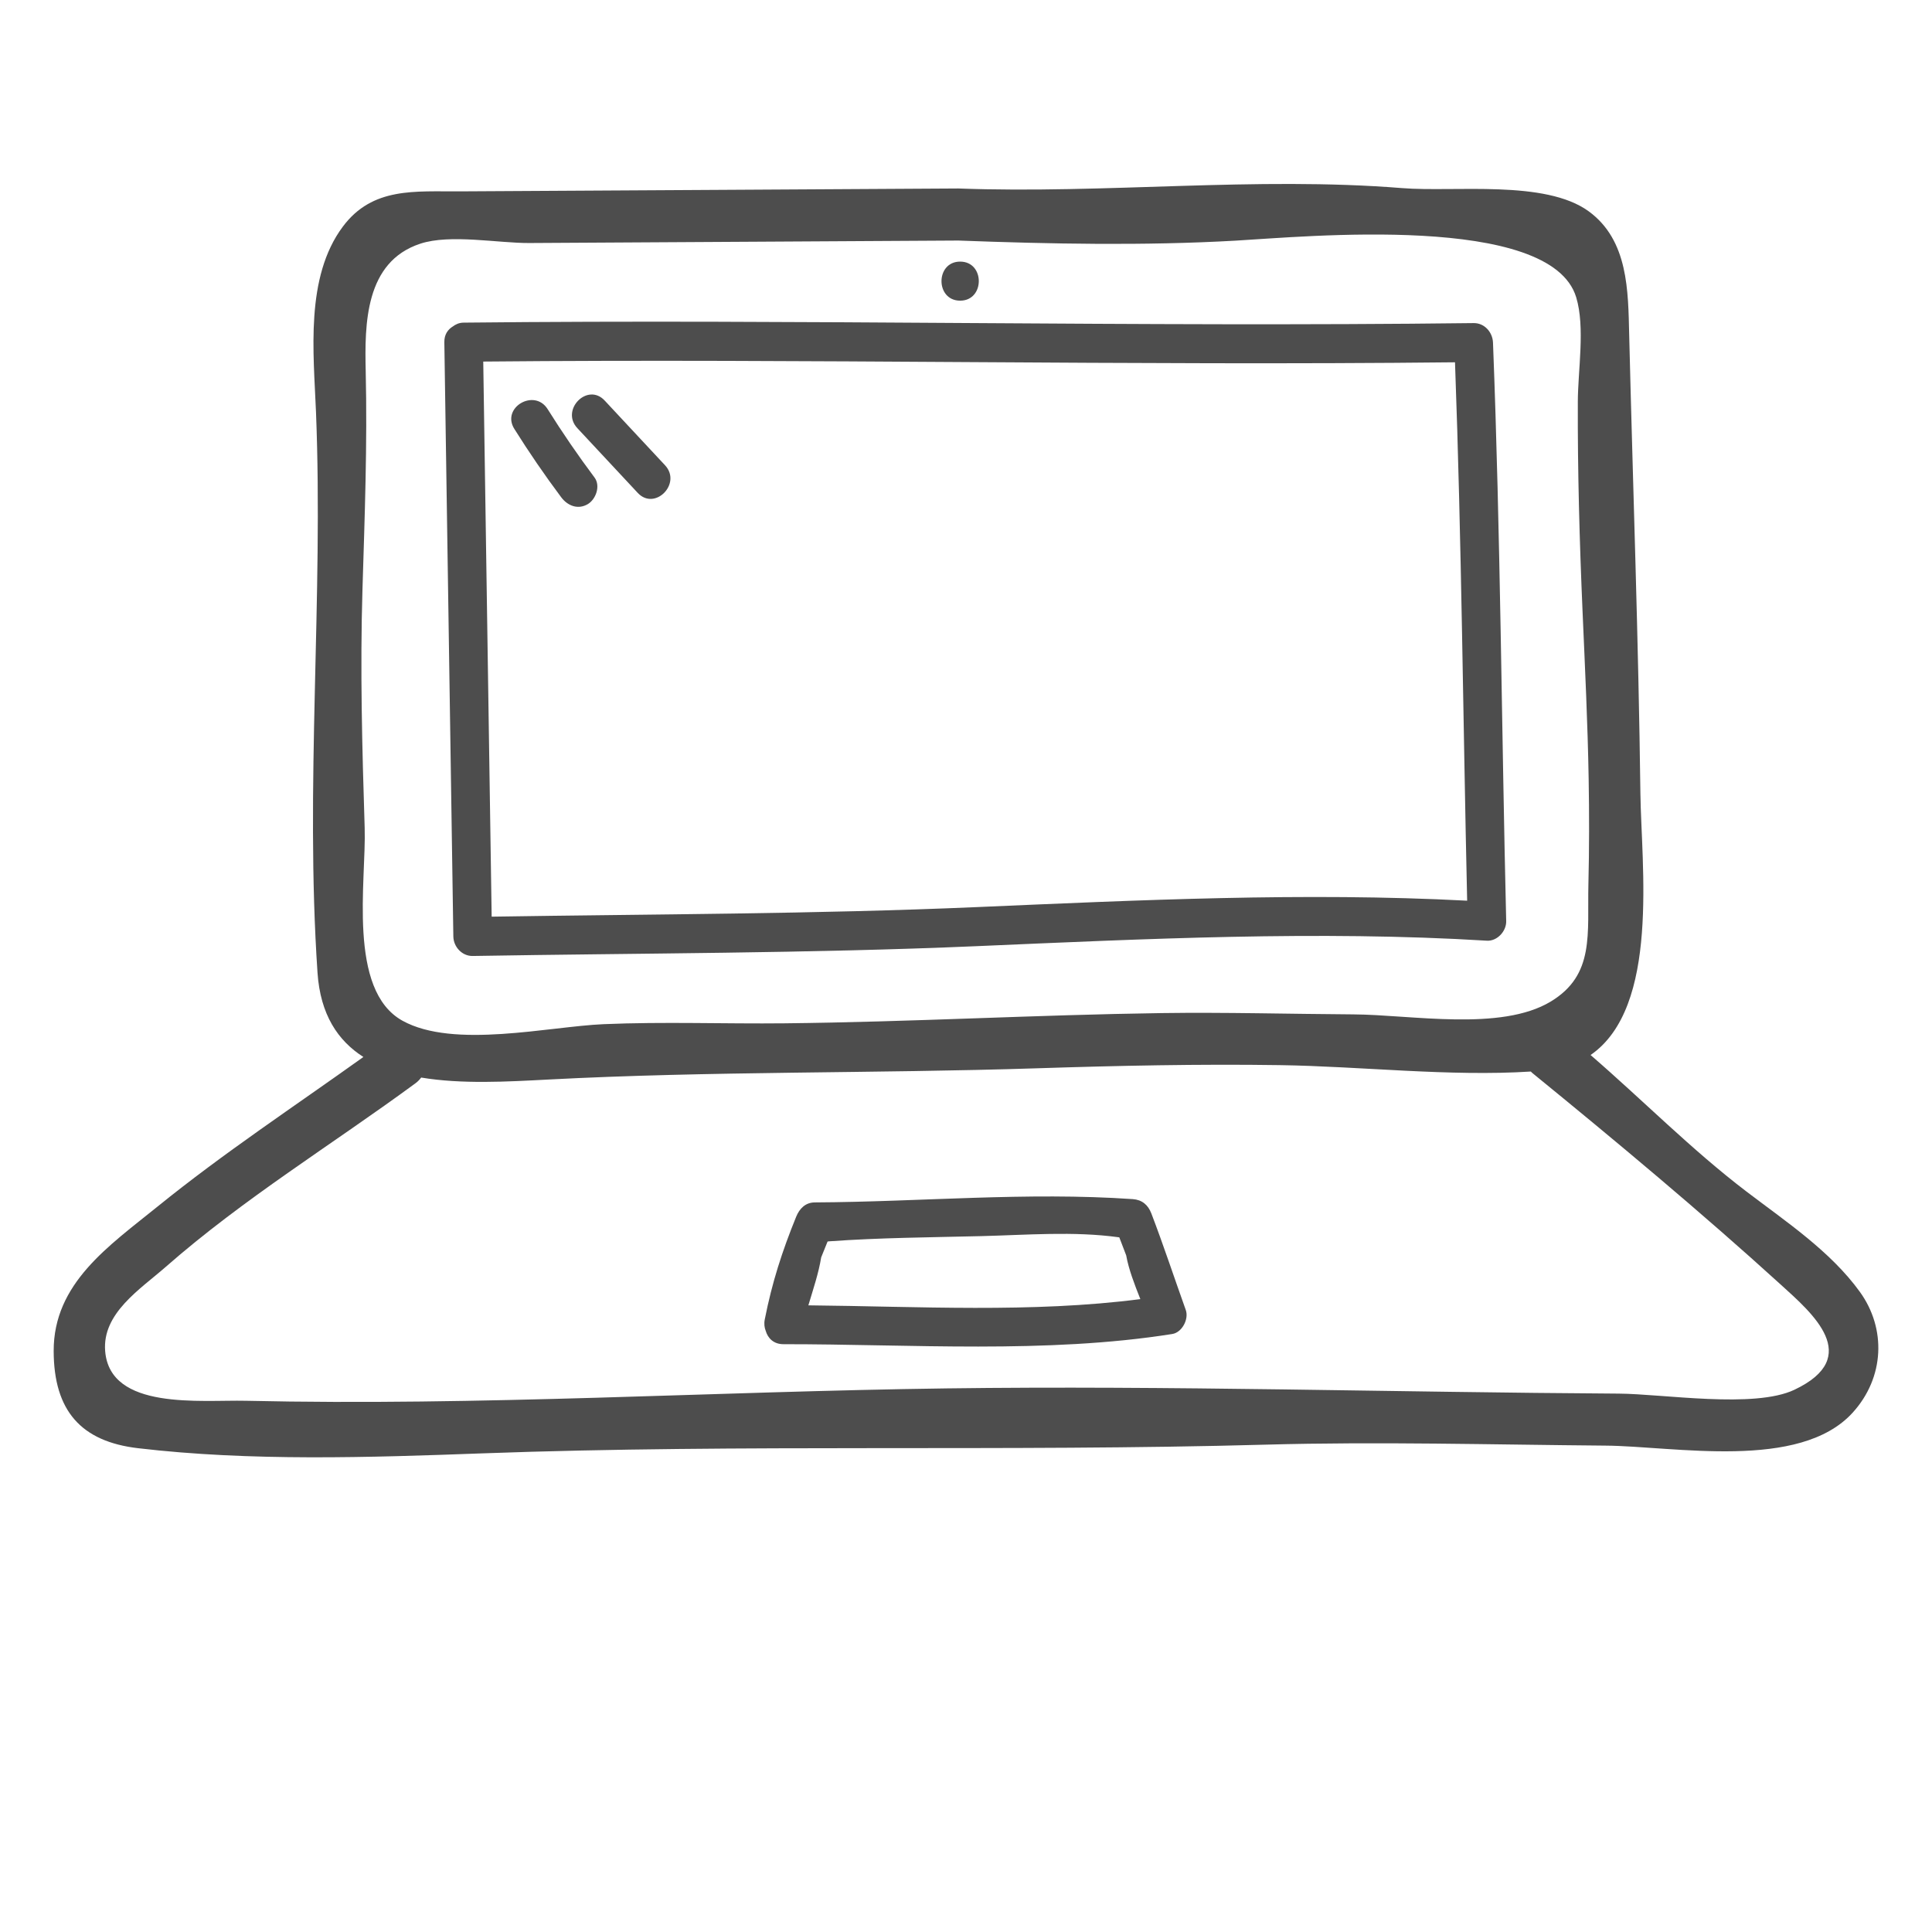 <?xml version="1.0" encoding="utf-8"?>
<!-- Generator: Adobe Illustrator 17.0.0, SVG Export Plug-In . SVG Version: 6.00 Build 0)  -->
<!DOCTYPE svg PUBLIC "-//W3C//DTD SVG 1.1//EN" "http://www.w3.org/Graphics/SVG/1.1/DTD/svg11.dtd">
<svg version="1.1" id="Layer_1" xmlns="http://www.w3.org/2000/svg" xmlns:xlink="http://www.w3.org/1999/xlink" x="0px" y="0px"
	 width="612px" height="612px" viewBox="0 0 612 612" enable-background="new 0 0 612 612" xml:space="preserve">
<g display="none">
	<path display="inline" fill="#4D4D4D" d="M462.154,86.938C427.8,25.642,352.28-13.626,278.055,4.367
		c-61.288,11.79-115.721,58.525-124.243,118.067c-8.591,60.028,24.636,122.412,81.219,151.762
		c17.438,9.045,36.54,14.953,56.186,17.977c1.36,19.688,2.507,39.535,6.111,58.97c-17.645,13.677-16.865,45.238-18.682,64.466
		c-3.984,42.151,0.197,84.572,1.173,126.76c0.983,19.326-0.643,49.437,18.456,62.358c14.776,9.996,53.06,11.175,68.585,2.196
		c22.049-12.752,23.662-44.889,23.469-66.02c-0.391-42.91-2.091-87.453-7.164-130.098c-2.58-21.691-1.898-49.84-24.017-62.469
		c-1.93-18.921-0.919-37.997-2.466-56.938c26.725-4.748,52.298-14.857,73.934-30.358
		C491.344,217.532,496.249,147.772,462.154,86.938z M366.242,421.405c3.618,42.39,8.463,87.739,5.995,130.21
		c-0.951,16.374-1.82,29.431-17.15,38.082c-10.523,5.937-23.008,6.675-35.043,3.787c-0.44-0.106-0.809-0.265-1.232-0.383
		c1.814-0.784,3.58-1.658,5.449-2.339c3.381-1.231,5.765-4.248,4.712-7.773c-0.906-3.031-4.872-5.662-8.299-4.414
		c-5.094,1.855-10.018,3.995-14.798,6.402c-1.78-2.196-3.148-4.675-4.185-7.371c8.613-6.38,17.524-12.37,26.772-17.924
		c7.288-4.375,0.529-15.32-6.809-10.914c-7.879,4.731-15.453,9.854-22.897,15.148c-0.29-2.99-0.454-6.035-0.555-9.08
		c9.066-5.849,18.133-11.698,27.199-17.548c7.105-4.584,0.366-15.543-6.809-10.914c-6.955,4.487-13.91,8.974-20.865,13.462
		c-0.079-2.994-0.177-5.988-0.281-8.983c8.283-7.336,17.026-14.121,26.479-20.128c7.146-4.54,0.402-15.496-6.809-10.913
		c-7.068,4.491-13.824,9.361-20.314,14.531c-0.212-4.875-0.42-9.753-0.634-14.63c8.578-6.207,17.555-11.89,26.903-17.032
		c7.483-4.115,0.701-15.045-6.809-10.914c-7.15,3.933-13.985,8.277-20.694,12.797c-0.099-2.721-0.19-5.442-0.269-8.162
		c8.655-5.563,17.309-11.126,25.964-16.689c7.115-4.573,0.375-15.531-6.809-10.914c-6.486,4.169-12.973,8.339-19.458,12.508
		c-0.028-2.706-0.008-5.41,0.001-8.115c0.595-0.31,1.181-0.694,1.73-1.244c8.871-8.885,18.671-16.662,29.564-23.29
		c7.256-4.414,0.501-15.362-6.809-10.914c-8.592,5.228-16.643,11.123-24.108,17.646c0.136-3.359,0.341-6.717,0.564-10.074
		c9.887-7.619,20.613-14.025,32.165-19.26c7.814-3.541,0.98-14.444-6.809-10.914c-8.473,3.84-16.448,8.384-24.062,13.442
		c0.257-3.156,0.536-6.388,0.902-9.633c8.04-5.286,16.483-9.912,25.399-13.816c7.86-3.441,1.017-14.34-6.809-10.914
		c-5.206,2.279-10.249,4.807-15.153,7.555c3.763-11.455,11.075-20.616,26.615-22.49
		C363.725,354.997,364.314,398.818,366.242,421.405z M340.653,342.601c-8.66-1.162-18.01-0.815-26.433,1.141
		c-2.774-16.343-3.796-33.006-4.889-49.542c9.848,0.597,19.741,0.389,29.571-0.461C340.052,309.996,339.468,326.345,340.653,342.601
		z M335.046,277.272c-74.351,5.419-145.245-37.123-161.276-107.151C157.554,99.28,208.573,34.904,282.838,20.618
		c77.92-18.889,150.607,32.28,175.138,99.329C488.106,202.294,422.389,270.906,335.046,277.272z"/>
	<path display="inline" fill="#4D4D4D" d="M310.43,31.035c-67.111,4.242-135.411,61.649-124.34,128.563
		c10.583,63.967,81.894,104.73,147.317,103.488c72.628-1.378,121.162-47.511,111.001-117.024
		C435.234,83.296,379.653,29.156,310.43,31.035z M417.587,216.078c-18.9,25.307-52.905,33.777-84.18,34.37
		c-55.843,1.061-117.731-31.007-132.224-84.412C184.43,104.303,247.945,47.624,310.43,43.675
		c56.436-1.532,102.231,37.881,117.039,87.79C435.399,158.191,435.229,192.454,417.587,216.078z"/>
	<path display="inline" fill="#4D4D4D" d="M261.751,73.38c-30.779,14.571-49.903,43.432-52.905,75.073
		c-0.047,9.331,1.556,23.549,13.371,26.281c9.157,2.118,16.642-4.766,19.26-12.137c2.502-7.042,1.585-14.821,3.794-22.011
		c3.085-10.04,9.512-19.082,16.837-26.826c8.829-9.335,23.655-14.295,31.378-23.785c4.436-5.45,4.686-14.708-0.776-19.618
		C284.58,63.049,270.021,69.465,261.751,73.38z M266.303,92.798c-10.651,7.995-20.288,17.778-26.976,28.991
		c-3.789,6.351-6.785,13.343-8.426,20.461c-0.505,2.193-0.38,4.757-1.143,6.881c-2.208,6.145-7.507,16.491-7.42-0.677
		c2.094-22.078,13.398-41.802,32.078-55.619c3.005-2.223,26.214-16.577,25.637-8.995C279.952,85.158,268.186,91.385,266.303,92.798z
		"/>
	<path display="inline" fill="#4D4D4D" d="M315.639,57.021c-0.103,0.037-0.182,0.093-0.281,0.133
		c-0.44,0.125-0.883,0.284-1.331,0.504c-10.821,5.31-13.689,19.175-5.716,27.848c8.341,9.073,23.153,7.454,30.151-2.221
		c4.207-5.816,3.228-13.671-0.377-19.564C333.418,56.089,324.127,53.929,315.639,57.021z M326.038,77.547
		c-1.536,1.264-3.558,1.92-5.51,1.161c-4.954-1.927-3.908-7.695-0.032-9.91c2.432-0.773,4.19-0.899,5.59,0.728
		c1.27,1.477,1.871,4.076,1.649,5.933c-0.034,0.164-0.074,0.317-0.116,0.384C327.274,76.384,326.531,77.141,326.038,77.547z
		 M327.773,75.238C327.827,74.855,327.82,74.952,327.773,75.238L327.773,75.238z"/>
</g>
<g display="none">
	<path display="inline" fill="#4D4D4D" d="M169.68,392.489c-0.003,0-0.005,0.001-0.008,0c-2.325-0.289-4.421,1.129-4.561,3.686
		c-0.136,2.465,1.846,3.976,4.071,4.049c2.135,0.071,4.362-1.334,4.268-3.732C173.367,394.366,171.776,392.575,169.68,392.489z
		 M169.565,398.31c-1.101,0.06-2.195-0.25-2.51-1.448c-0.401-1.527,0.926-2.751,2.376-2.494c0.012,0.002,0.022,0.001,0.033,0.003
		c0.067,0.017,0.139,0.029,0.216,0.032c0.984,0.04,1.662,0.852,1.85,1.805C171.781,397.476,170.704,398.248,169.565,398.31z"/>
	<path display="inline" fill="#4D4D4D" d="M196.846,392.346c-2.271-0.272-4.069,1.64-3.982,3.911
		c0.047,1.243,0.618,2.52,1.625,3.253c0.839,0.611,1.893,0.585,2.883,0.66c2.171,0.164,3.467-2.346,3.083-4.309
		C200.032,393.705,199.151,392.376,196.846,392.346z M197.371,398.257c-1.284-0.058-2.368-0.224-2.598-1.779
		c-0.206-1.392,0.696-2.383,2.073-2.219c1.134,0.014,1.391,0.394,1.647,1.448C198.721,396.647,198.675,398.316,197.371,398.257z"/>
	<path display="inline" fill="#4D4D4D" d="M204.407,360.772c-5.632-1.176-11.784-0.852-17.5-1.307
		c-8.679-0.691-17.329-1.232-26.028-1.553c-0.26-1.137-0.572-2.233-1.01-3.204c-0.861-1.911-2.704-2.31-4.506-2.893
		c0.064-0.692-0.12-1.223-0.919-1.66c-1.026-0.561-2.211-0.961-3.315-1.324c-1.431-0.472-4.759-1.162-4.714,1.405
		c0.035,1.977,2.578,2.731,4.055,3.245c1.231,0.428,2.996,0.874,4.06,0.068c1.147,0.392,2.19,0.604,3.04,1.525
		c1.026,1.11,1.077,2.668,1.413,4.149c0.707,3.119,1.514,6.214,2.342,9.301c1.386,5.171,2.889,10.32,4.036,15.554
		c-1.528,0.555-2.671,1.937-2.626,3.746c0.07,2.831,2.72,3.459,4.994,3.515c10.614,0.261,21.241,0.084,31.857,0.11
		c1.207,0.003,1.209-1.911,0-1.913c-6.281-0.015-12.561,0.017-18.842,0.001c-3.34-0.008-6.681-0.031-10.021-0.071
		c-1.306-0.016-4.758,0.531-5.74-0.698c-0.975-1.221,0.143-2.902,1.494-3.024c9.055,0.088,18.115-0.033,27.17,0.073
		c2.214,0.026,6.008,0.438,7.585-1.579c0.669-0.856,0.867-2.153,1.181-3.163c0.677-2.176,1.381-4.344,2.066-6.517
		c1.041-3.304,2.504-6.876,2.846-10.355C207.538,362.026,206.446,361.198,204.407,360.772z M150.695,352.044
		c-0.56-0.201-2.397-0.704-2.684-1.348c-0.219-0.492,0.308-0.867,0.652-0.943c0.208-0.046,0.453,0.029,0.656,0.064
		c0.604,0.103,1.201,0.314,1.779,0.515c0.66,0.229,1.312,0.485,1.954,0.76c0.668,0.286,1.001,0.331,0.816,1.106
		C153.522,353.146,151.291,352.258,150.695,352.044z M205.431,363.295c0.513,1.042-0.655,3.729-0.949,4.775
		c-0.08,0.284-0.169,0.565-0.251,0.849c-2.624-0.138-5.244-0.302-7.861-0.484c0.47-2.148,0.982-4.283,1.557-6.394
		C200.554,362.055,204.838,362.088,205.431,363.295z M202.385,374.947c-0.144,0.455-0.29,0.909-0.435,1.363
		c-2.376-0.1-4.752-0.184-7.128-0.257c0.397-2.072,0.803-4.143,1.238-6.206c2.581,0.181,5.165,0.344,7.753,0.482
		C203.349,371.873,202.872,373.412,202.385,374.947z M187.025,383.991c0.12-2.237,0.257-4.473,0.404-6.708
		c1.9,0.048,3.8,0.097,5.7,0.152c-0.415,2.178-0.832,4.352-1.273,6.512C190.248,383.972,188.637,383.985,187.025,383.991z
		 M187.529,375.85c0.151-2.205,0.316-4.41,0.494-6.613c2.206,0.18,4.412,0.353,6.621,0.514c-0.436,2.08-0.842,4.169-1.242,6.257
		C191.444,375.95,189.487,375.899,187.529,375.85z M167.228,383.837c-0.522-2.415-1.115-4.812-1.745-7.201
		c1.797,0.076,3.594,0.142,5.392,0.202c0.491,2.366,1.024,4.722,1.643,7.059C170.752,383.876,168.988,383.855,167.228,383.837z
		 M162.905,367.145c2.061,0.155,4.12,0.318,6.178,0.488c0.493,2.588,0.976,5.178,1.494,7.76c-1.827-0.061-3.654-0.129-5.481-0.207
		C164.375,372.503,163.626,369.827,162.905,367.145z M173.972,383.901c-0.625-2.323-1.159-4.665-1.652-7.017
		c1.985,0.062,3.971,0.12,5.956,0.171c0.154,2.303,0.313,4.605,0.456,6.908c-1.587-0.014-3.173-0.03-4.758-0.049
		C173.973,383.909,173.973,383.905,173.972,383.901z M172.022,375.439c-0.518-2.557-0.999-5.122-1.486-7.685
		c2.379,0.199,4.757,0.402,7.134,0.607c0.176,2.418,0.347,4.837,0.512,7.256C176.128,375.564,174.075,375.504,172.022,375.439z
		 M170.257,366.295c-0.393-2.04-0.804-4.076-1.252-6.104c2.699,0.14,5.397,0.299,8.094,0.476c0.162,2.083,0.31,4.166,0.464,6.25
		C175.128,366.706,172.693,366.498,170.257,366.295z M179.086,368.482c2.513,0.217,5.026,0.431,7.54,0.639
		c-0.181,2.23-0.348,4.462-0.501,6.694c-2.178-0.054-4.356-0.106-6.533-0.161C179.428,373.263,179.26,370.872,179.086,368.482z
		 M196.475,362.018c-0.561,2.087-1.063,4.196-1.524,6.319c-2.272-0.164-4.543-0.341-6.813-0.525
		c0.176-2.104,0.362-4.207,0.562-6.308c2.528,0.183,5.058,0.349,7.588,0.507C196.342,362.014,196.413,362.015,196.475,362.018z
		 M187.303,361.402c-0.2,2.097-0.387,4.195-0.562,6.294c-2.588-0.214-5.175-0.434-7.762-0.658c-0.154-2.093-0.303-4.187-0.466-6.28
		c2.561,0.174,5.123,0.359,7.687,0.564C186.567,361.351,186.935,361.374,187.303,361.402z M161.274,359.842
		c2.094,0.079,4.185,0.168,6.274,0.271c0.451,2.014,0.863,4.035,1.256,6.061c-2.094-0.172-4.189-0.339-6.286-0.495
		c-0.116-0.439-0.233-0.877-0.347-1.316C161.812,362.971,161.562,361.403,161.274,359.842z M180.141,383.975
		c-0.143-2.295-0.301-4.589-0.455-6.884c2.113,0.053,4.226,0.105,6.339,0.157c-0.148,2.247-0.286,4.496-0.407,6.745
		C183.793,383.995,181.967,383.989,180.141,383.975z M200.479,380.965c-0.9,2.916-2.514,2.846-5.394,2.918
		c-0.596,0.015-1.193,0.024-1.79,0.035c0.433-2.136,0.845-4.285,1.255-6.439c2.317,0.071,4.633,0.152,6.949,0.248
		C201.155,378.806,200.813,379.884,200.479,380.965z"/>
	<path display="inline" fill="#4D4D4D" d="M163.304,394.814c0.358-0.839-0.854-1.57-1.215-0.724
		c-0.791,1.855-0.535,3.829,0.714,5.403c0.57,0.718,1.56-0.303,0.995-1.015C162.988,397.457,162.789,396.022,163.304,394.814z"/>
	<path display="inline" fill="#4D4D4D" d="M160.66,395.876c0.031-0.387-0.345-0.718-0.703-0.718c-0.406,0-0.673,0.33-0.703,0.718
		c-0.057,0.72,0.043,1.466,0.394,2.101c0.444,0.805,1.66,0.082,1.215-0.724C160.631,396.835,160.623,396.342,160.66,395.876z"/>
</g>
<g display="none">
	<path display="inline" fill="#4D4D4D" d="M299.556,361.493c-4.855,3.103-7.764,9.953-5.724,15.583
		c0.662,1.828,1.5,3.605,2.603,5.201c0.57,0.825,1.231,1.545,1.887,2.296c0.982,1.124,1.258,1.995,1.626,3.357
		c0.153,0.564,0.317,0.951,0.56,1.232c-0.422,0.483-0.586,1.16-0.237,1.744c-0.859,1.135-0.477,1.827,0.444,2.249
		c-1.421,2.169,1.561,2.622,4.282,2.639c0.048,0.429,0.106,0.893,0.28,1.25c0.273,0.561,1.005,0.618,1.547,0.609
		c0.611-0.009,1.47-0.067,2.002-0.396c0.504-0.312,0.622-1.021,0.667-1.622c1.563,0.038,3.936,0.158,4.722-0.855
		c0.482-0.622,0.252-1.196-0.188-1.636c0.753-0.416,1.048-1.066,0.431-2.074c0.344-0.544,0.142-1.221-0.413-1.803
		c0.107-0.133,0.207-0.283,0.296-0.474c0.353-0.756,0.143-1.582,0.327-2.377c0.279-1.206,1.056-1.823,1.693-2.789
		c0.942-1.428,2.25-2.812,2.988-4.349c2.417-5.037,1.423-12.059-2.426-16.045C312.244,358.39,305.153,357.915,299.556,361.493z
		 M305.99,371.619c0.132-0.818,0.578-1.291,1.339-1.419c0.537,0.436,0.728,0.997,0.573,1.685c0.028,0.775-0.324,1.464-0.876,2.035
		C306.385,373.26,305.891,372.443,305.99,371.619z M306.945,375.231c0.726,0.607,1.554,1.073,2.316,1.321
		c-1.098,3.864-0.841,8.538-0.619,12.36c-0.474-0.019-0.923-0.038-1.301-0.035c-0.6,0.002-1.229-0.003-1.861-0.029
		c-0.039-1.659,0.114-8.046-0.885-12.475C305.478,376.096,306.306,375.676,306.945,375.231z M307.341,390.227
		c1.593-0.014,3.209-0.092,4.797-0.226c0.394-0.033,0.742-0.071,1.05-0.163c0.97,1.004-1.865,1.214-2.549,1.242
		c-1.08,0.044-2.161,0.02-3.241-0.017c-0.993-0.033-1.987-0.063-2.978-0.126c-0.672-0.043-4.198-0.476-3.015-1.248
		c0.123,0.034,0.257,0.064,0.405,0.091C303.594,390.101,305.532,390.234,307.341,390.227z M312.952,392.583
		c-0.393,0.05-0.786,0.1-1.179,0.15c-0.494,0.045-0.991,0.063-1.487,0.075c-1.108,0.027-2.218-0.012-3.326-0.022
		c-0.895-0.008-1.788-0.022-2.682-0.067c-0.252-0.013-3.613-0.117-3.22-1.14c1.435,0.696,4.064,0.411,5.304,0.459
		c2.111,0.082,4.862,0.491,6.942-0.209C313.186,392.08,313.069,392.331,312.952,392.583z M308.097,396.463
		c-0.365,0.139-0.888,0.173-1.272,0.179c-0.167,0.002-0.403,0.032-0.556-0.044c-0.144-0.071-0.032,0.023-0.126-0.141
		c-0.088-0.153-0.13-0.425-0.157-0.674c1.136-0.031,2.104-0.113,2.515-0.141C308.467,395.986,308.382,396.354,308.097,396.463z
		 M312.947,393.571c-0.327,0.704-0.834,1-1.521,0.888c-0.51,0.03-1.021,0.06-1.531,0.091c-0.867,0.051-1.735,0.104-2.603,0.144
		c-0.683,0.031-6.63,0.235-5.641-1.152c0.016-0.023,0.028-0.046,0.04-0.069c1.841,0.422,4.466,0.318,5.269,0.326
		c0.803,0.008,3.902,0.228,5.953-0.251C312.925,393.554,312.934,393.564,312.947,393.571z M318.948,375.69
		c-0.372,1.815-0.744,2.949-1.885,4.476c-0.927,1.242-1.874,2.511-2.708,3.818c-0.418,0.654-0.78,1.311-0.963,2.076
		c-0.253,1.057,0.149,2.037-1.254,2.592c-0.654,0.259-1.578,0.303-2.502,0.29c-0.223-3.864-0.427-8.371,0.632-12.185
		c1.901,0.161,4.688-0.694,4.2-2.984c-0.699-3.284-3.693-0.96-4.53,0.892c-0.127,0.282-0.243,0.571-0.351,0.866
		c-0.409-0.134-0.778-0.295-1.055-0.449c-0.236-0.131-0.501-0.305-0.768-0.509c1.421-1.322,1.994-3.021,0.55-4.737
		c-1.175-1.396-2.905-0.448-3.279,1.29c-0.266,1.235,0.308,2.452,1.21,3.439c-0.572,0.385-1.232,0.68-1.891,0.863
		c-0.746-2.604-1.995-4.222-4.091-3.144c-1.218,0.627-1.066,2.363-0.275,3.295c0.912,1.074,2.3,1.265,3.676,1.021
		c0.379,1.803,0.37,3.696,0.466,5.527c0.116,2.219,0.233,4.438,0.349,6.657c-0.624-0.055-1.239-0.139-1.82-0.271
		c-0.929-0.211-1.12-0.185-1.501-1.201c-0.252-0.67-0.215-1.394-0.549-2.054c-0.805-1.59-2.453-2.733-3.422-4.248
		c-1.065-1.664-2.125-3.682-2.532-5.638c-0.645-3.092,0.331-6.384,1.981-8.946c2.401-3.727,6.093-5.592,10.406-5.936
		c3.931-0.313,7.946,1.793,10.125,5.165C319.113,368.665,319.653,372.247,318.948,375.69z M310.576,375.77
		c0.02-0.056,0.036-0.113,0.056-0.168c0.246-0.75,0.635-1.412,1.169-1.985c1.742-0.613,2.07-0.051,0.986,1.685
		C312.25,375.823,311.406,375.896,310.576,375.77z M303.411,375.615c-0.29,0.032-0.568,0.039-0.827,0.018
		c-0.676-0.054-2.907-0.792-2.185-2.071c0.98-1.735,2.634,0.919,2.904,1.694C303.344,375.374,303.374,375.495,303.411,375.615z"/>
	<path display="inline" fill="#4D4D4D" d="M325.373,362.145c-1.427,0.659-2.889,1.27-4.168,2.207
		c-0.685,0.502-0.025,1.673,0.668,1.165c1.279-0.937,2.74-1.548,4.168-2.207C326.815,362.952,326.144,361.789,325.373,362.145z"/>
	<path display="inline" fill="#4D4D4D" d="M315.779,358.99c0.98-1.28,1.731-2.674,2.507-4.087c0.416-0.758-0.726-1.439-1.142-0.681
		c-0.717,1.305-1.395,2.631-2.301,3.814C314.326,358.713,315.255,359.674,315.779,358.99z"/>
	<path display="inline" fill="#4D4D4D" d="M307.405,356.161c0.103-1.518,0.151-3.037,0.143-4.558c-0.004-0.868-1.327-0.87-1.323,0
		c0.008,1.522-0.04,3.04-0.143,4.558C306.023,357.027,307.346,357.024,307.405,356.161z"/>
	<path display="inline" fill="#4D4D4D" d="M298.093,358.974c0.471,0.718,1.618,0.043,1.142-0.681
		c-0.893-1.361-1.906-2.707-2.478-4.25c-0.298-0.804-1.578-0.456-1.276,0.359C296.099,356.069,297.127,357.503,298.093,358.974z"/>
	<path display="inline" fill="#4D4D4D" d="M292.624,364.227c-1.307-0.981-2.714-1.758-4.219-2.372
		c-0.79-0.323-1.134,0.982-0.352,1.301c1.396,0.57,2.693,1.328,3.903,2.236C292.642,365.907,293.303,364.736,292.624,364.227z"/>
	<path display="inline" fill="#4D4D4D" d="M302.643,363.203c-3.086,0.918-5.874,4.303-6.303,7.534
		c-0.084,0.637,0.871,0.912,0.957,0.269c0.383-2.888,2.828-6,5.61-6.827C303.518,363.997,303.258,363.021,302.643,363.203z"/>
	<path display="inline" fill="#4D4D4D" d="M303.26,364.941c-0.947,0.136-1.835,0.806-2.41,1.563
		c-0.386,0.509,0.311,1.23,0.701,0.716c0.486-0.641,1.168-1.188,1.972-1.303C304.153,365.827,303.885,364.852,303.26,364.941z"/>
</g>
<g display="none">
	<path fill="#4D4D4D" d="M208.522,231.739c-1.083-3.006-4.479-2.434-7.105-2.527c-3.969-0.14-7.969,0.279-11.929,0.065
		c-0.947-3.402-1.746-6.849-2.651-10.262c-0.774-2.918-2.139-6.221-5.452-6.766c-2.699-0.444-4.226,1.267-5.122,3.641
		c-1.682,4.459-2.653,9.091-4.538,13.492c-4.43-0.011-8.927-0.084-13.343,0.166c-2.053,0.116-4.739,0.291-5.596,2.531
		c-0.974,2.547,0.602,4.52,2.448,5.946c1.537,1.187,3.171,2.25,4.738,3.397c1.784,1.306,4.297,2.675,5.665,4.38
		c1.347,1.679-0.727,5.234-1.395,7.116c-0.716,2.02-1.568,4.044-2.042,6.143c-0.534,2.366-0.724,5.954,1.609,7.502
		c2.346,1.556,5.457-1.409,7.254-2.72c3.319-2.421,6.386-5.166,9.822-7.419c3.039,2.994,6.251,5.815,9.695,8.315
		c2.014,1.461,4.966,3.221,7.395,1.589c2.235-1.502,2.128-4.55,1.399-6.843c-1.343-4.226-2.685-8.432-3.983-12.678
		c3.408-2.502,6.78-5.101,10.095-7.722C207.801,237.257,209.645,234.856,208.522,231.739z M200.931,240.21
		c-2.351,1.818-4.658,3.693-7.058,5.444c-0.322,0.235-0.544,0.63-0.417,1.046c0.864,2.838,1.489,5.749,2.407,8.569
		c0.732,2.25,2.898,5.586,1.981,7.985c-2.212,5.788-13.963-6.414-16.209-8.657c-0.282-0.282-0.757-0.362-1.1-0.145
		c-2.181,1.376-4.217,2.942-6.236,4.552c-2.173,1.733-4.814,4.469-7.465,5.437c-1.059,0.387-2.158,0.269-2.955-0.944
		c-0.343-0.522-0.233-1.737-0.195-2.363c0.088-1.446,0.617-2.895,1.08-4.252c1.189-3.486,2.463-6.945,3.694-10.417
		c0.099-0.28-0.003-0.71-0.234-0.901c-2.025-1.676-4.075-3.317-6.179-4.888c-2.009-1.5-6.41-3.523-7.257-5.959
		c-1.461-4.204,5.307-3.322,7.68-3.352c3.26-0.041,6.518-0.132,9.779-0.13c0.327,0.073,0.67-0.043,0.855-0.459
		c1.13-2.54,2.105-5.134,2.942-7.789c0.801-2.541,1.67-9.674,5.355-8.704c3.508,0.924,3.896,6.271,4.7,9.266
		c0.613,2.285,1.166,4.588,1.814,6.862c0.118,0.416,0.469,0.65,0.876,0.68c2.285,0.17,4.566-0.02,6.853-0.063
		c2.636-0.049,6.14-0.544,8.692,0.191C211.392,233.256,202.725,238.822,200.931,240.21z"/>
	<path display="inline" fill="#4D4D4D" d="M168.86,234.09c-1.504,0.753-2.864,1.741-4.063,2.934
		c-0.629,0.625,0.335,1.607,0.963,0.982c1.12-1.115,2.383-2.014,3.787-2.717C170.334,234.896,169.645,233.697,168.86,234.09z"/>
	<path display="inline" fill="#4D4D4D" d="M173.649,235.012c-2.072,0.85-4.033,1.899-5.88,3.183c-0.72,0.5-0.04,1.705,0.687,1.199
		c1.747-1.214,3.593-2.238,5.554-3.043C174.814,236.022,174.463,234.678,173.649,235.012z"/>
</g>
<g display="none">
	<path display="inline" fill="#4D4D4D" d="M329.91,238.369c-0.074-2.451-0.03-4.904,0.02-7.355c0.031-1.566,0.035-3.116-0.046-4.68
		c-0.065-1.247,0.151-2.838-0.181-4.04c-0.334-1.21-1.249-1.268-2.344-1.322c-2.842-0.138-5.713-0.023-8.559-0.035
		c-6.351-0.027-12.702-0.067-19.054-0.077c-3.345-0.005-6.672,0.08-10.009,0.306c-1.202,0.082-3.21-0.155-4.191,0.702
		c-0.653,0.571-0.733,1.476-0.871,2.273c-0.309,1.784-0.352,3.648-0.423,5.455c-0.156,3.952-0.086,7.908-0.325,11.857
		c-0.195,3.197-0.071,6.386,0.019,9.584c0.051,1.791-0.511,4.684,0.979,6.03c1.536,1.388,4.786,0.791,6.607,0.847
		c3.353,0.103,6.707,0.2,10.061,0.254c6.287,0.101,12.566-0.13,18.847,0.119c2.403,0.095,5.045-0.002,7.417-0.417
		c1.411-0.247,1.85-1.108,1.992-2.471C330.435,249.774,330.079,244.005,329.91,238.369z M287.954,222.713
		c0.593-0.058,1.189-0.072,1.783-0.113c2.447-0.166,4.887-0.284,7.341-0.302c5.264-0.04,10.529,0.023,15.793,0.047
		c2.263,0.01,4.526,0.021,6.789,0.03c2.387,0.01,4.979-0.291,7.341,0.026c1.108,0.148,1.158,0.242,1.357,1.394
		c0.183,1.06,0.118,2.308,0.163,3.386c0.007,0.158,0.005,0.315,0.01,0.473c-14.254-0.527-28.519-0.575-42.776-0.143
		c0.057-0.821,0.126-1.641,0.221-2.459C286.153,223.505,286.436,222.86,287.954,222.713z M328.652,248.989
		c-0.06,1.962-0.013,3.952-0.169,5.91c-0.113,1.421-0.684,1.358-1.966,1.572c-1.321,0.221-2.655,0.39-3.995,0.421
		c-4.925,0.112-9.906-0.119-14.841-0.109c-5.836,0.012-11.669-0.161-17.502-0.342c-1.826-0.057-4.654,0.198-4.769-2.201
		c-0.064-1.351-0.044-2.716-0.084-4.069c-0.087-2.908-0.17-5.809,0.007-8.716c0.259-4.277,0.124-8.587,0.355-12.868
		c14.286-0.434,28.58-0.386,42.864,0.142c0.015,2.025-0.076,4.052-0.086,6.076C328.44,239.542,328.797,244.248,328.652,248.989z"/>
	<path display="inline" fill="#4D4D4D" d="M289.186,226.641c0.86-0.104,1.761-0.611,1.612-1.63
		c-0.132-0.908-0.737-1.522-1.655-1.562c-0.876-0.019-1.517,0.86-1.652,1.675C287.324,226.138,288.283,226.75,289.186,226.641z
		 M288.56,225.188c0.071-0.264,0.274-0.669,0.584-0.662c0.286,0.012,0.473,0.145,0.558,0.413c0.14,0.443-0.11,0.545-0.506,0.619
		c-0.186,0.035-0.342,0.033-0.518-0.047C288.494,225.427,288.504,225.392,288.56,225.188z"/>
	<path display="inline" fill="#4D4D4D" d="M293.607,226.589c0.978,0.083,1.67-0.648,1.775-1.6c0.109-0.986-0.633-1.682-1.579-1.703
		c-0.85-0.044-1.767,0.585-1.814,1.5C291.939,225.746,292.694,226.512,293.607,226.589z M293.044,224.799
		c0.072-0.325,0.474-0.452,0.759-0.437c0.345,0.008,0.583,0.189,0.534,0.549c-0.055,0.4-0.302,0.673-0.719,0.601
		C293.302,225.458,292.964,225.161,293.044,224.799z"/>
	<path display="inline" fill="#4D4D4D" d="M298.357,226.512c0.867-0.055,1.616-0.808,1.617-1.71c0.001-0.9-0.847-1.696-1.717-1.66
		c-0.947,0.039-1.652,0.85-1.715,1.8C296.475,225.961,297.43,226.57,298.357,226.512z M298.257,224.217
		c0.762-0.031,0.878,1.073,0.117,1.214c-0.301,0.056-0.76-0.072-0.784-0.414C297.565,224.647,297.896,224.232,298.257,224.217z"/>
	<path display="inline" fill="#4D4D4D" d="M301.133,233.441c-1.466-1.216-3.516-0.188-4.822,0.736
		c-2.459,1.741-4.478,3.924-6.801,5.83c-3.531,3.151,0.743,6.588,3.192,8.459c1.657,1.266,3.647,3.005,5.672,3.618
		c1.339,0.405,3.404-0.129,3.501-1.846c0.096-1.699-2.475-3.396-3.593-4.396c-0.684-0.612-1.402-1.189-2.148-1.721
		c-0.326-0.232-0.662-0.449-0.991-0.676c-0.721-0.497-1.007-0.391-0.565-1.106C295.694,240.538,304.504,236.237,301.133,233.441z
		 M293.433,243.539c0.781,0.993,2.49,1.696,3.473,2.518c0.77,0.644,1.482,1.346,2.198,2.051c0.289,0.284,1.174,0.859,1.294,1.27
		c0.592,2.013-0.997,1.869-1.971,1.542c0.092-0.07,0.185-0.139,0.277-0.209c0.229-0.173,0.344-0.466,0.189-0.736
		c-0.132-0.23-0.491-0.367-0.721-0.193c-0.206,0.156-0.413,0.311-0.619,0.467c-0.075,0.056-0.131,0.128-0.176,0.206
		c-0.22-0.114-0.439-0.235-0.656-0.365c0.077-0.056,0.154-0.113,0.238-0.164c0.581-0.356,0.052-1.286-0.532-0.929
		c-0.229,0.14-0.441,0.306-0.642,0.484c-0.262-0.181-0.52-0.367-0.775-0.559c0.147-0.079,0.294-0.159,0.44-0.238
		c0.6-0.324,0.068-1.253-0.532-0.929c-0.279,0.151-0.558,0.302-0.837,0.453c-0.168-0.132-0.335-0.264-0.499-0.393
		c0.085-0.059,0.171-0.117,0.263-0.169c0.592-0.339,0.061-1.268-0.532-0.929c-0.212,0.121-0.408,0.267-0.597,0.422
		c-0.239-0.184-0.5-0.384-0.768-0.6c0.134-0.109,0.274-0.205,0.436-0.284c0.257-0.124,0.324-0.501,0.189-0.736
		c-0.154-0.269-0.463-0.318-0.721-0.193c-0.269,0.13-0.509,0.311-0.727,0.517c-0.195-0.176-0.386-0.358-0.568-0.547
		c0.169-0.114,0.338-0.228,0.506-0.342c0.563-0.38,0.036-1.312-0.532-0.929c-0.221,0.149-0.442,0.298-0.663,0.448
		c-0.245-0.349-0.435-0.71-0.543-1.08c0.167,0,0.334,0,0.501,0c0.678,0,0.68-1.076,0-1.076c-0.185,0-0.371,0-0.556,0
		c0.067-0.331,0.218-0.665,0.473-1c0.195,0.212,0.393,0.419,0.626,0.589c0.232,0.169,0.587,0.041,0.721-0.193
		c0.155-0.271,0.043-0.566-0.189-0.736c0.084,0.062-0.086-0.08-0.102-0.095c-0.067-0.065-0.131-0.133-0.195-0.201
		c-0.037-0.039-0.073-0.079-0.11-0.118c0.177-0.149,0.353-0.298,0.526-0.451c0.205,0.201,0.398,0.411,0.576,0.638
		c0.178,0.227,0.56,0.189,0.746,0c0.22-0.225,0.178-0.533,0-0.761c-0.164-0.21-0.342-0.404-0.53-0.591
		c0.251-0.231,0.501-0.462,0.751-0.693c0.199,0.182,0.403,0.359,0.593,0.551c0.483,0.488,1.229-0.273,0.746-0.761
		c-0.177-0.179-0.366-0.344-0.552-0.513c0.288-0.261,0.58-0.518,0.876-0.769c0.188,0.224,0.39,0.43,0.584,0.651
		c0.454,0.516,1.198-0.246,0.746-0.76c-0.165-0.187-0.361-0.353-0.516-0.549c0.133-0.103,0.264-0.207,0.399-0.307
		c0.194-0.142,0.383-0.292,0.57-0.443c0.097,0.135,0.194,0.271,0.291,0.406c0.168,0.234,0.458,0.35,0.721,0.193
		c0.227-0.135,0.358-0.5,0.189-0.736c-0.124-0.173-0.248-0.347-0.372-0.52c0.237-0.181,0.483-0.348,0.739-0.501
		c0.015,0.019,0.028,0.038,0.046,0.057c0.156,0.155,0.312,0.311,0.468,0.466c0.486,0.484,1.232-0.276,0.746-0.76
		c-0.089-0.089-0.179-0.178-0.268-0.267c0.655-0.256,1.218-0.255,1.65,0.569c0.547,1.042-0.027,1.286-0.724,2.01
		c-1.742,1.81-3.972,3.059-5.732,4.815C293.101,242.197,292.83,242.772,293.433,243.539z"/>
	<path display="inline" fill="#4D4D4D" d="M321.22,236.654c-1.657-1.266-3.647-3.005-5.672-3.618
		c-1.339-0.405-3.404,0.129-3.501,1.846c-0.096,1.699,2.475,3.396,3.593,4.396c0.684,0.612,1.402,1.189,2.148,1.721
		c0.326,0.232,0.662,0.449,0.991,0.676c0.721,0.497,1.008,0.391,0.565,1.106c-1.115,1.802-9.926,6.103-6.555,8.899
		c1.466,1.215,3.516,0.188,4.822-0.736c2.459-1.741,4.478-3.924,6.801-5.83C327.943,241.962,323.67,238.525,321.22,236.654z
		 M323.667,244.353c-1.784,1.463-3.321,3.155-5.183,4.518c-0.814,0.596-1.532,1.316-2.433,1.779
		c-0.956,0.49-1.768,0.861-2.346-0.242c-0.237-0.452-0.256-0.751-0.153-1.006c0.255,0.207,0.507,0.419,0.772,0.614
		c0.231,0.17,0.587,0.041,0.721-0.193c0.156-0.271,0.042-0.565-0.189-0.736c-0.213-0.157-0.419-0.325-0.624-0.494
		c0.064-0.062,0.129-0.125,0.197-0.195c0.155-0.16,0.317-0.312,0.478-0.464c0.214,0.232,0.426,0.467,0.664,0.675
		c0.216,0.189,0.534,0.216,0.746,0c0.19-0.194,0.217-0.571,0-0.76c-0.22-0.193-0.418-0.408-0.616-0.623
		c0.253-0.213,0.511-0.421,0.771-0.626c0.217,0.284,0.432,0.57,0.678,0.829c0.474,0.497,1.219-0.264,0.746-0.76
		c-0.213-0.223-0.401-0.467-0.589-0.713c0.215-0.164,0.43-0.328,0.644-0.492c0.201,0.191,0.368,0.405,0.548,0.62
		c0.185,0.221,0.555,0.194,0.746,0c0.215-0.219,0.186-0.539,0-0.76c-0.15-0.179-0.295-0.355-0.453-0.522
		c0.278-0.226,0.548-0.459,0.813-0.697c0.134,0.101,0.259,0.21,0.375,0.335c0.468,0.503,1.213-0.258,0.746-0.76
		c-0.109-0.117-0.226-0.225-0.348-0.326c0.193-0.221,0.329-0.437,0.396-0.657c0.218,0.014,0.437,0.028,0.655,0.041
		c0.285,0.018,0.527-0.26,0.527-0.538c0-0.306-0.242-0.52-0.527-0.538c-0.309-0.019-0.617-0.039-0.926-0.058
		c-0.005-0.007-0.008-0.013-0.014-0.02c-0.133-0.169-0.3-0.328-0.479-0.483c0.169-0.081,0.338-0.162,0.507-0.243
		c0.258-0.124,0.324-0.501,0.189-0.736c-0.154-0.269-0.463-0.317-0.721-0.193c-0.319,0.153-0.638,0.306-0.957,0.46
		c-0.167-0.107-0.335-0.212-0.505-0.316c0.143-0.071,0.286-0.142,0.429-0.212c0.256-0.127,0.325-0.499,0.189-0.736
		c-0.153-0.267-0.464-0.32-0.721-0.193c-0.289,0.143-0.578,0.286-0.867,0.429c-0.026,0.013-0.042,0.038-0.065,0.056
		c-0.168-0.115-0.328-0.232-0.471-0.351c-0.064-0.054-0.123-0.113-0.187-0.167c0.198-0.112,0.4-0.218,0.607-0.316
		c0.258-0.123,0.323-0.502,0.189-0.736c-0.155-0.27-0.462-0.316-0.721-0.193c-0.312,0.148-0.612,0.318-0.906,0.499
		c-0.203-0.19-0.403-0.384-0.603-0.578c0.116-0.073,0.236-0.14,0.357-0.191c0.263-0.111,0.45-0.356,0.368-0.662
		c-0.068-0.253-0.384-0.488-0.648-0.376c-0.313,0.133-0.588,0.297-0.858,0.491c-0.148-0.12-0.329-0.261-0.505-0.41
		c0.13-0.116,0.267-0.218,0.424-0.304c0.599-0.326,0.067-1.255-0.532-0.929c-0.186,0.101-0.358,0.229-0.521,0.367
		c-0.467-1.927,1.268-1.652,2.183-1.3c1.888,0.727,3.712,2.301,5.299,3.532C322.793,239.212,326.499,241.825,323.667,244.353z"/>
	<path display="inline" fill="#4D4D4D" d="M308.315,232.836c-1.545-0.045-1.998,1.355-2.425,2.671
		c-0.95,2.925-1.682,5.933-2.234,8.962c-0.289,1.585-2.231,8.382,1.311,7.957c1.394-0.167,2.267-1.663,2.702-2.857
		c0.919-2.525,1.42-5.325,1.967-7.957c0.268-1.285,0.504-2.576,0.746-3.866c0.164-0.875,0.616-2.011,0.503-2.917
		C310.704,233.382,309.628,232.871,308.315,232.836z M308.292,242.842c-0.261,1.173-0.544,2.341-0.844,3.505
		c-0.381,1.477-0.684,4.441-2.491,4.387c-0.992-0.029-1.044-0.123-1.006-0.775c0.127,0.022,0.254,0.062,0.374,0.104
		c0.269,0.094,0.576-0.108,0.649-0.376c0.08-0.295-0.098-0.567-0.368-0.662c-0.193-0.068-0.387-0.104-0.587-0.134
		c0.019-0.193,0.043-0.387,0.071-0.581c0.233,0.045,0.469,0.077,0.706,0.082c0.679,0.015,0.679-1.06,0-1.076
		c-0.185-0.004-0.361-0.028-0.54-0.066c0.018-0.109,0.036-0.218,0.052-0.326c0.009-0.057,0.02-0.113,0.028-0.169
		c0.23,0.028,0.457,0.067,0.684,0.125c0.658,0.168,0.939-0.869,0.28-1.037c-0.26-0.066-0.524-0.11-0.789-0.145
		c0.053-0.314,0.1-0.63,0.157-0.943c0.302,0.038,0.597,0.115,0.882,0.223c0.267,0.101,0.578-0.113,0.649-0.376
		c0.081-0.301-0.1-0.56-0.368-0.662c-0.311-0.118-0.63-0.185-0.955-0.232c0.046-0.233,0.09-0.466,0.138-0.698
		c0.24,0.056,0.48,0.112,0.72,0.168c0.661,0.154,0.943-0.882,0.28-1.037c-0.264-0.062-0.528-0.123-0.792-0.185
		c0.043-0.227,0.093-0.488,0.149-0.777c0.166,0.045,0.332,0.089,0.498,0.134c0.657,0.176,0.937-0.861,0.28-1.037
		c-0.189-0.051-0.377-0.101-0.566-0.152c0.028-0.134,0.057-0.269,0.087-0.407c0.297,0.065,0.595,0.13,0.892,0.194
		c0.278,0.061,0.57-0.084,0.649-0.376c0.072-0.268-0.089-0.601-0.368-0.662c-0.311-0.068-0.622-0.136-0.934-0.203
		c0.051-0.213,0.104-0.426,0.16-0.639c0.204,0.046,0.41,0.076,0.612,0.131c0.656,0.179,0.936-0.858,0.28-1.037
		c-0.199-0.054-0.401-0.085-0.602-0.129c0.041-0.136,0.083-0.27,0.126-0.402c0.194,0.029,0.378,0.076,0.563,0.146
		c0.267,0.102,0.578-0.114,0.648-0.376c0.081-0.302-0.101-0.559-0.368-0.661c-0.153-0.059-0.308-0.098-0.467-0.128
		c0.067-0.159,0.136-0.308,0.206-0.449c0.163,0.076,0.335,0.132,0.511,0.159c0.281,0.042,0.567-0.072,0.649-0.376
		c0.068-0.253-0.085-0.619-0.368-0.661c-0.063-0.01-0.116-0.03-0.172-0.046c0.199-0.194,0.408-0.3,0.627-0.294
		C310.826,233.979,308.567,241.61,308.292,242.842z"/>
</g>
<g display="none">
	<path display="inline" fill="#4D4D4D" d="M458.756,232.952c-0.367-0.182-0.834-0.259-1.323-0.288
		c0.209-2.555,0.456-5.107,0.903-7.631c0.001-0.006,0-0.011,0.001-0.016c0.572-0.082,1.067-0.235,1.402-0.505
		c1.561-1.252,1.308-6.294-1.074-6.514c-2.937-0.102-5.915-0.127-8.853-0.082c-1.604,0.024-4.33-0.524-5.75,0.267
		c-1.326,0.739-1.267,2.734-1.224,4.107c0.048,1.553,0.31,2.363,1.847,2.548c0.138,2.51,0.379,5.008,0.653,7.506
		c0.004,0.04,0.015,0.076,0.024,0.113c-1.142-0.044-2.285-0.078-3.429-0.069c-1.338,0.011-4.762-0.623-5.855,0.322
		c-0.728,0.629-0.771,2.802,0.017,3.424c0.267,0.211,0.708,0.307,1.195,0.349c-0.002,0.052-0.002,0.104-0.003,0.155
		c-0.766,0.015-1.532,0.007-2.298-0.026c-0.485-0.476-1.304-0.59-1.949-0.614c-0.901-0.025-1.43,0.234-1.738,0.67
		c-0.7-0.005-1.399-0.035-2.098-0.081c0-0.031-0.001-0.062-0.001-0.094c0.447-0.039,0.853-0.129,1.127-0.33
		c0.844-0.618,0.895-2.8,0.087-3.454c-1.158-0.937-4.466-0.311-5.855-0.322c-1.143-0.009-2.285,0.024-3.426,0.069
		c0.008-0.037,0.017-0.073,0.021-0.113c0.21-2.504,0.525-4.995,0.653-7.506c1.54-0.175,1.8-1.011,1.847-2.548
		c0.038-1.218,0.108-3.276-1.041-4.018c-1.407-0.908-4.311-0.329-5.933-0.356c-2.937-0.048-5.917-0.019-8.853,0.082
		c-2.372,0.219-2.6,5.145-1.133,6.467c0.333,0.3,0.853,0.466,1.462,0.553c0.001,0.005,0,0.009,0.001,0.014
		c0.447,2.525,0.694,5.078,0.903,7.634c-0.491,0.03-0.96,0.106-1.323,0.286c-1.161,0.575-1.387,2.504-0.361,3.346
		c0.336,0.276,0.91,0.428,1.584,0.509c0.59,3.439,0.834,6.925,1.436,10.362c-0.314,0.054-0.598,0.145-0.802,0.316
		c-0.798,0.67-0.766,2.779-0.009,3.448c0.993,0.878,4.607,0.329,5.77,0.331c1.164,0.002,2.327-0.072,3.49-0.142
		c0.135,1.545,0.079,3.089,0.102,4.636c-0.055,0.014-0.113,0.024-0.165,0.041c-1.715,0.581-1.697,4.268-0.318,5.234
		c0.96,0.672,2.995,0.272,4.093,0.286c2.246,0.027,4.517,0.017,6.762-0.058c1.895-0.212,2.178-3.954,1.004-5.107
		c-0.251-0.247-0.62-0.394-1.05-0.478c-0.037-1.635-0.066-3.268-0.027-4.903c1.086-0.482,1.685-1.899,0.843-3.037
		c-0.196-0.265-0.489-0.451-0.837-0.583c0-0.046,0-0.091,0-0.137c0.243-0.018,0.486-0.044,0.733-0.053
		c0.401-0.016,0.801,0.017,1.2,0.055c0.17,0.666,0.393,0.781,1.152,0.873c0.701,0.085,2.384,0.229,2.917-0.426
		c0.093-0.114,0.144-0.257,0.174-0.41c0.586,0.021,1.214,0.054,1.809-0.011c0,0.037,0,0.073,0.001,0.11
		c-0.348,0.133-0.641,0.317-0.837,0.583c-0.848,1.147-0.246,2.553,0.837,3.035c-0.101,1.636-0.006,3.273-0.016,4.911
		c-0.39,0.083-0.732,0.215-0.985,0.426c-1.278,1.065-0.944,4.942,0.945,5.153c2.159,0.072,4.345,0.087,6.504,0.062
		c1.207-0.014,3.123,0.362,4.212-0.222c1.543-0.827,1.562-4.711-0.179-5.302c-0.051-0.017-0.112-0.025-0.166-0.041
		c0.021-1.548-0.043-3.091,0.091-4.637c1.163,0.069,2.326,0.144,3.49,0.142c1.168-0.002,4.806,0.564,5.77-0.331
		c0.751-0.698,0.814-2.757-0.009-3.448c-0.192-0.162-0.481-0.249-0.804-0.303c0.68-3.427,0.979-6.909,1.438-10.37
		c0.675-0.084,1.248-0.238,1.585-0.514C460.152,235.45,459.925,233.531,458.756,232.952z M444.022,222.821
		c-0.164-0.371-0.018-1.096,0.003-1.484c0.029-0.542,0.103-0.967,0.274-1.304c0.292,0.608,0.583,1.216,0.875,1.824
		c0.331,0.689,1.34,0.085,1.01-0.602c-0.318-0.662-0.635-1.324-0.953-1.985c0.12-0.042,0.256-0.078,0.402-0.11
		c0.427,0.621,0.843,1.25,1.242,1.889c0.403,0.645,1.416,0.048,1.01-0.602c-0.3-0.48-0.617-0.948-0.932-1.417
		c0.208-0.003,0.419-0.001,0.632,0.005c0,0,0,0.001,0.001,0.002c0.365,0.522,0.681,1.071,0.949,1.651
		c0.135,0.291,0.545,0.366,0.8,0.214c0.293-0.174,0.345-0.523,0.21-0.816c-0.158-0.342-0.338-0.67-0.53-0.992
		c0.249,0.009,0.493,0.015,0.726,0.013c0.024,0.052,0.052,0.102,0.094,0.151c0.415,0.49,0.791,1.005,1.136,1.548
		c0.408,0.642,1.42,0.045,1.01-0.602c-0.241-0.38-0.503-0.744-0.775-1.101c0.292-0.002,0.585-0.002,0.878-0.003
		c0.019,0.031,0.039,0.062,0.065,0.092c0.411,0.474,0.751,0.994,1.036,1.556c0.346,0.682,1.355,0.079,1.01-0.602
		c-0.186-0.368-0.401-0.717-0.637-1.051c0.236,0.001,0.471-0.004,0.707-0.002c0.334,0.531,0.688,1.048,1.064,1.549
		c0.192,0.255,0.503,0.391,0.8,0.214c0.246-0.147,0.403-0.559,0.21-0.816c-0.225-0.299-0.441-0.605-0.651-0.915
		c0.228,0.004,0.455,0.01,0.683,0.015c0.006,0.011,0.009,0.023,0.015,0.034c0.401,0.698,0.852,1.358,1.34,1.995
		c0.194,0.254,0.623,0.208,0.827,0c0.246-0.251,0.195-0.589,0-0.843c-0.283-0.37-0.542-0.76-0.79-1.155
		c0.301,0.009,0.605,0.009,0.905,0.02c0.657,0.061,0.741,2.171,0.639,2.699c-0.174,0.9-0.438,1.485-1.423,1.747
		c-1.346,0.358-3.2,0.065-4.593,0.073c-1.591,0.009-3.181,0.004-4.772-0.013C447.37,223.684,444.622,224.178,444.022,222.821z
		 M446.898,232.342c-0.269-2.457-0.506-4.913-0.645-7.381c2.328,0.118,4.746-0.047,7.036-0.059c0.806-0.005,2.166,0.168,3.468,0.191
		c-0.42,2.507-0.675,5.038-0.882,7.572c-0.185,0.005-0.363,0.008-0.521,0.005c-1.675-0.031-3.349,0.034-5.024-0.008
		c-1.144-0.036-2.287-0.092-3.43-0.144C446.905,232.463,446.905,232.405,446.898,232.342z M435.455,242.372
		c-0.019-0.796-0.049-1.591-0.078-2.387c0.618-0.023,1.235-0.014,1.853,0.033c-0.008,1.078-0.009,2.157-0.004,3.235
		c-0.233-0.009-0.468,0.012-0.713,0.029c-0.341,0.024-0.685,0.024-1.028,0.025C435.473,242.994,435.462,242.682,435.455,242.372z
		 M437.262,237.83c-0.007,0.332-0.017,0.663-0.022,0.996c-0.632-0.048-1.264-0.058-1.897-0.032c0.005-0.282,0.034-0.635,0.034-0.978
		C436.005,237.836,436.633,237.842,437.262,237.83z M429.255,243.245c-0.006-1.169-0.015-2.337-0.025-3.506
		c0.579-0.045,1.164-0.023,1.737,0.064c0.021,0.361,0.04,0.723,0.039,1.077c0,0.765-0.042,1.604-0.065,2.453
		C430.383,243.351,429.815,243.297,429.255,243.245z M430.934,237.852c-0.022,0.239-0.027,0.493-0.022,0.756
		c-0.567-0.066-1.127-0.084-1.692-0.048c-0.002-0.26-0.004-0.52-0.006-0.78C429.787,237.818,430.36,237.842,430.934,237.852z
		 M416.166,232.662c-1.675,0.042-3.349-0.024-5.024,0.008c-0.156,0.003-0.335,0-0.521-0.005c-0.207-2.533-0.461-5.063-0.882-7.569
		c1.313-0.024,2.681-0.199,3.468-0.195c2.294,0.013,4.706,0.168,7.035,0.054c-0.132,2.47-0.438,4.922-0.645,7.387
		c-0.005,0.063-0.004,0.121,0.002,0.176C418.456,232.571,417.312,232.626,416.166,232.662z M407.192,221.889
		c-0.048-0.232-0.063-0.717-0.019-1.213c0.138,0.201,0.276,0.402,0.415,0.603c0.181,0.263,0.511,0.386,0.8,0.214
		c0.255-0.152,0.392-0.551,0.21-0.816c-0.321-0.467-0.642-0.933-0.963-1.4c0.059-0.047,0.124-0.081,0.196-0.088
		c0.176-0.006,0.355-0.006,0.532-0.012c0.459,0.673,0.947,1.326,1.463,1.955c0.484,0.589,1.307-0.258,0.827-0.843
		c-0.304-0.371-0.593-0.754-0.874-1.142c0.227-0.005,0.453-0.01,0.68-0.015c0.404,0.637,0.852,1.243,1.345,1.812
		c0.499,0.576,1.324-0.27,0.827-0.843c-0.277-0.32-0.531-0.655-0.775-0.999c0.293-0.003,0.584-0.005,0.877-0.007
		c0.38,0.636,0.791,1.249,1.234,1.841c0.191,0.256,0.504,0.391,0.8,0.214c0.247-0.147,0.402-0.558,0.21-0.816
		c-0.3-0.4-0.579-0.814-0.85-1.234c0.293,0,0.585,0.001,0.877,0.003c0.284,0.477,0.568,0.954,0.852,1.431
		c0.39,0.655,1.402,0.057,1.01-0.602c-0.164-0.275-0.327-0.55-0.491-0.824c0.103,0.001,0.208-0.001,0.311,0.001
		c0.176,0.003,0.36-0.002,0.541-0.004c0.349,0.59,0.724,1.162,1.129,1.714c0.189,0.257,0.505,0.39,0.8,0.214
		c0.248-0.148,0.4-0.557,0.21-0.816c-0.272-0.37-0.526-0.751-0.773-1.138c0.278-0.005,0.554-0.006,0.828,0
		c0.028,0.073,0.068,0.143,0.119,0.208c0.441,0.561,0.881,1.122,1.322,1.684c0.198,0.252,0.621,0.21,0.827,0
		c0.244-0.249,0.198-0.591,0-0.843c-0.233-0.296-0.465-0.593-0.698-0.889c1.004,0.212,1.38,0.642,1.47,1.769
		c0.028,0.345,0.169,1.473,0.016,1.816c-0.569,1.277-2.981,0.857-4.074,0.87c-1.731,0.021-3.462,0.027-5.192,0.017
		c-1.304-0.007-2.931,0.226-4.205-0.062C407.872,223.392,407.442,223.108,407.192,221.889z M408.425,234.364
		c0.515-0.608,0.447-0.303,0.996-0.437c2.046-0.501,4.65-0.02,6.746-0.072c3.505-0.11,6.984-0.235,10.491-0.253
		c0.623-0.003,1.403-0.155,2.016-0.016c1.174,0.266,1.448,1.282,0.11,1.614c-1.935,0.48-4.475,0.383-6.467,0.349
		c-3.431-0.059-6.871,0.194-10.3,0.037c-0.867-0.04-1.868,0.01-2.708-0.176C408.504,235.231,407.775,235.132,408.425,234.364z
		 M413.419,236.819c2.845,0.033,5.686-0.132,8.53-0.083c1.693,0.029,3.366-0.099,5.053-0.221c0.184-0.013,0.407-0.012,0.644-0.008
		c0.022,3.451,0.073,6.916,0.051,10.366c-1.1-0.059-2.287,0.059-3.029,0.03c-2.539-0.1-5.075,0.115-7.613,0.073
		c-1.546-0.025-3.032-0.054-4.579,0.102c-0.164,0.017-0.359,0.019-0.566,0.02c0.017-0.095,0.021-0.196,0.001-0.305
		c-0.578-3.284-0.83-6.614-1.363-9.905C411.658,236.888,412.767,236.811,413.419,236.819z M413.107,250.027
		c-0.742,0-3.763,0.397-2.843-1.176c0.715-1.222,5.185-0.723,6.305-0.696c3.103,0.075,6.201-0.192,9.305,0.007
		c0.775,0.05,2.266-0.126,2.824,0.474c0.864,0.929-0.696,1.144-1.535,1.17c-2.067,0.064-4.133-0.021-6.2,0.021
		C418.332,249.9,415.741,250.027,413.107,250.027z M420.963,251.02c2.119-0.043,4.536,0.307,6.722,0.071
		c-0.028,1.499-0.004,2.998,0.03,4.497c-0.925,0.03-1.854,0.15-2.433,0.147c-1.217-0.007-2.435-0.001-3.652,0.014
		c-0.329,0.004-0.72-0.029-1.121-0.054c-0.021-1.534,0.033-3.063-0.102-4.594c-0.002-0.02-0.008-0.037-0.01-0.056
		C420.585,251.037,420.774,251.025,420.963,251.02z M429.322,260.069c-2.074,0.069-4.171,0.078-6.246,0.066
		c-1.682-0.01-4.856,0.472-4.301-2.198c0.003-0.014,0.011-0.025,0.014-0.039c0.11,0.17,0.224,0.338,0.326,0.512
		c0.387,0.657,1.398,0.059,1.01-0.602c-0.153-0.26-0.317-0.513-0.486-0.763c0.197-0.076,0.419-0.132,0.657-0.172
		c0.012,0.017,0.018,0.037,0.031,0.053c0.214,0.264,0.401,0.555,0.566,0.853c0.37,0.668,1.381,0.068,1.01-0.602
		c-0.075-0.135-0.161-0.264-0.245-0.394c0.314,0.002,0.631,0.016,0.939,0.034c0.013,0.034,0.028,0.067,0.048,0.101
		c0.189,0.315,0.386,0.624,0.593,0.927c0.18,0.264,0.512,0.385,0.8,0.214c0.256-0.153,0.391-0.55,0.21-0.816
		c-0.074-0.109-0.141-0.222-0.213-0.333c0.155,0.008,0.301,0.014,0.426,0.014c0.286,0,0.588-0.011,0.897-0.024
		c0.003,0.006,0.004,0.011,0.007,0.017c0.164,0.293,0.328,0.585,0.491,0.878c0.373,0.666,1.384,0.066,1.01-0.602
		c-0.062-0.111-0.125-0.223-0.187-0.334c0.228-0.001,0.452,0.006,0.672,0.02c0.007,0.013,0.011,0.025,0.02,0.038
		c0.205,0.318,0.384,0.649,0.538,0.995c0.131,0.293,0.547,0.365,0.8,0.214c0.296-0.176,0.341-0.521,0.21-0.816
		c-0.028-0.063-0.061-0.122-0.091-0.184c0.405,0.133,0.653,0.389,0.836,1.206C429.73,258.62,429.754,260.02,429.322,260.069z
		 M429.258,245.823c0.001-0.462,0.004-0.923,0.003-1.386c0.554,0.052,1.115,0.105,1.669,0.089c0.005,0.437,0.027,0.865,0.066,1.281
		c-0.336-0.029-0.671-0.051-1.009-0.038C429.742,245.78,429.501,245.805,429.258,245.823z M434.322,245.785
		c-0.224,0.961-1.201,1.362-1.841,0.62c-0.709-0.822-0.288-3.741-0.301-4.863c-0.013-1.086-0.506-4.39,0.861-4.352
		c1.47,0.054,1.125,1.496,1.166,2.623c0.031,0.853,0.059,1.705,0.079,2.558C434.31,243.398,434.555,244.787,434.322,245.785z
		 M435.5,245.866c0.02-0.452,0.025-0.908,0.016-1.367c0.272-0.001,0.545-0.002,0.817-0.014c0.298-0.013,0.602-0.075,0.896-0.035
		c0.002,0.465,0.004,0.928,0.006,1.392C436.683,245.932,436.065,245.892,435.5,245.866z M447.732,257.937
		c0.55,2.593-2.388,2.175-4.043,2.194c-2.159,0.025-4.345,0.01-6.504-0.062c-0.415-0.046-0.378-1.251-0.347-1.474
		c0.044-0.314,0.117-0.584,0.23-0.814c0.091,0.135,0.182,0.271,0.273,0.406c0.178,0.265,0.514,0.385,0.8,0.214
		c0.258-0.154,0.389-0.549,0.21-0.816c-0.129-0.193-0.259-0.386-0.388-0.579c0.026-0.01,0.049-0.022,0.076-0.031
		c0.2-0.066,0.427-0.103,0.666-0.127c0.295,0.504,0.613,0.993,0.954,1.467c0.187,0.259,0.507,0.389,0.8,0.214
		c0.251-0.15,0.398-0.555,0.21-0.816c-0.204-0.284-0.398-0.575-0.586-0.871c0.267,0.016,0.53,0.034,0.782,0.05
		c0.243,0.363,0.494,0.721,0.751,1.074c0.188,0.258,0.506,0.389,0.8,0.214c0.249-0.149,0.399-0.556,0.21-0.816
		c-0.112-0.154-0.218-0.312-0.327-0.468c0.232-0.015,0.491-0.033,0.762-0.052c0.005,0.008,0.007,0.016,0.012,0.024
		c0.221,0.342,0.435,0.689,0.642,1.04c0.387,0.657,1.399,0.058,1.01-0.602c-0.105-0.178-0.217-0.352-0.325-0.527
		c0.244-0.005,0.488-0.007,0.728,0c0.197,0.475,0.414,0.934,0.676,1.376c0.389,0.656,1.401,0.057,1.01-0.602
		c-0.119-0.201-0.231-0.407-0.337-0.616C447.134,257.099,447.618,257.4,447.732,257.937z M446.09,251.101
		c-0.131,1.482-0.077,2.961-0.09,4.445c-1.472-0.047-3.164,0.183-4.364,0.187c-0.702,0.002-1.796-0.146-2.851-0.167
		c0.005-1.493-0.065-2.985,0.005-4.477c2.191,0.241,4.622-0.112,6.744-0.069c0.189,0.005,0.378,0.017,0.568,0.024
		C446.098,251.064,446.092,251.081,446.09,251.101z M453.506,250.029c-2.673,0-5.302-0.127-7.973-0.201
		c-1.927-0.039-3.852,0.05-5.779-0.002c-0.472-0.013-2.534,0.047-2.417-0.887c0.102-0.811,2.453-0.72,3.02-0.758
		c3.194-0.214,6.377,0.053,9.57-0.025c1.446-0.036,4.682-0.51,5.888,0.481C457.623,250.123,454.439,250.028,453.506,250.029z
		 M454.585,246.791c-0.022,0.111-0.02,0.213-0.005,0.308c-0.208-0.003-0.402-0.007-0.559-0.023
		c-1.546-0.156-3.031-0.127-4.579-0.102c-2.537,0.042-5.073-0.175-7.613-0.073c-0.74,0.03-1.928-0.088-3.03-0.029
		c-0.012-3.445-0.058-6.924,0.05-10.366c0.247-0.003,0.474-0.005,0.645,0.008c1.686,0.122,3.36,0.257,5.053,0.221
		c2.756-0.058,5.507,0.102,8.265,0.084c0.713-0.005,1.943,0.086,3.152,0.079C455.54,240.202,455.236,243.523,454.585,246.791z
		 M457.593,235.382c-0.792,0.268-2.017,0.147-2.87,0.191c-3.509,0.182-7.03-0.085-10.541-0.024
		c-1.981,0.034-4.181,0.021-6.132-0.329c-1.193-0.214-1.858-1.069-0.462-1.622c0.549-0.217,1.522-0.005,2.096,0
		c3.558,0.03,7.09,0.146,10.647,0.258c2.068,0.052,4.598-0.393,6.621,0.07C457.849,234.131,459.276,234.812,457.593,235.382z"/>
	<path display="inline" fill="#4D4D4D" d="M414.766,243.202c0.463,0.604,1.285-0.245,0.827-0.843
		c-0.691-0.9-1.438-1.749-2.243-2.545c-0.54-0.535-1.368,0.307-0.827,0.843C413.327,241.453,414.075,242.302,414.766,243.202z"/>
	<path display="inline" fill="#4D4D4D" d="M417.253,243.09c0.444,0.609,1.46,0.015,1.01-0.602c-0.727-0.996-1.454-1.992-2.181-2.989
		c-0.444-0.609-1.46-0.015-1.01,0.602C415.799,241.098,416.526,242.094,417.253,243.09z"/>
</g>
<g display="none">
	<path display="inline" fill="#4D4D4D" d="M451.586,354.607c-2.417-2.298-4.709-2.963-7.812-1.652
		c-2.746,1.159-4.893,3.691-7.058,5.706c-3.259,3.032-6.401,6.194-9.487,9.408c-2.98,3.103-5.908,6.26-8.777,9.47
		c-1.28,1.432-2.724,2.85-3.83,4.44c-0.043,0.047-0.083,0.099-0.117,0.164c-0.046,0.068-0.074,0.135-0.094,0.201
		c-0.762,1.565-1.076,3.478-1.455,5.147c-0.607,2.672-1.11,5.378-1.35,8.112c-0.046,0.52,0.491,0.77,0.905,0.703
		c4.183-0.666,8.314-1.61,12.481-2.361c1.696-0.305,2.435-1.499,3.622-2.752c1.99-2.098,3.969-4.207,5.949-6.315
		c3.681-3.918,7.362-7.837,11.104-11.695c3.084-3.18,7.445-6.631,8.915-11.008C455.667,358.943,453.801,356.714,451.586,354.607z
		 M447.163,369.737c-1.71-1.444-3.014-3.126-4.552-4.79c-1.618-1.75-3.353-3.381-5.093-5.003c0.318-0.3,0.635-0.6,0.954-0.898
		c3.226,3.237,6.412,6.515,9.554,9.837C447.74,369.171,447.451,369.455,447.163,369.737z M443.324,373.533
		c-3.028-3.488-6.566-6.485-9.999-9.549c0.283-0.279,0.567-0.558,0.852-0.836c3.647,2.727,6.74,6.325,9.92,9.585
		c-0.122,0.124-0.245,0.248-0.364,0.371C443.597,373.246,443.461,373.391,443.324,373.533z M424.853,387.514
		c-0.002,0-0.004-0.001-0.005-0.001c-1.361,0.083-2.724,0.085-4.086,0.126c-0.046-1.062-0.04-2.748-0.42-3.729
		c2.455-2.455,4.571-5.137,6.913-7.695c2.642-2.886,5.445-5.63,8.176-8.428c1.419,1.266,2.822,2.552,4.171,3.892
		C434.814,377.081,429.947,382.409,424.853,387.514z M436.726,360.688c0.253,0.236,0.507,0.472,0.759,0.709
		c-0.506,0.598-1.045,1.162-1.613,1.698c-0.3-0.245-0.609-0.477-0.917-0.711C435.543,361.816,436.134,361.251,436.726,360.688z
		 M440.224,367.135c0.558-0.453,1.081-0.945,1.577-1.467c0.017,0.018,0.034,0.035,0.051,0.053c0.301,0.325,0.589,0.648,0.873,0.97
		c-0.452,0.54-0.944,1.038-1.477,1.495C440.909,367.833,440.567,367.484,440.224,367.135z M439.458,366.367
		c-0.295-0.293-0.589-0.588-0.889-0.875c0.493-0.543,0.997-1.075,1.511-1.597c0.327,0.326,0.65,0.657,0.97,0.989
		C440.55,365.412,440.022,365.909,439.458,366.367z M437.775,364.756c-0.353-0.325-0.711-0.644-1.073-0.957
		c0.551-0.526,1.077-1.076,1.569-1.66c0.348,0.33,0.695,0.661,1.038,0.994C438.788,363.665,438.275,364.205,437.775,364.756z
		 M441.995,368.97c0.523-0.447,1.007-0.934,1.451-1.46c0.317,0.36,0.634,0.715,0.957,1.064c-0.477,0.477-0.932,0.974-1.369,1.487
		C442.688,369.698,442.342,369.335,441.995,368.97z M424.208,373.368c2.645-2.845,5.339-5.635,8.085-8.371
		c0.773,0.69,1.551,1.378,2.329,2.067c-2.715,2.78-5.5,5.508-8.125,8.376c-2.341,2.557-4.459,5.241-6.912,7.694
		c-0.413-0.123-0.95-0.139-1.252-0.194c-0.787-0.145-1.577-0.267-2.37-0.373C418.279,379.249,421.483,376.299,424.208,373.368z
		 M418.754,393.79c-1.127-1.481-2.932-3.32-4.671-4.751c0.083-0.387,0.164-0.775,0.252-1.161c0.31-1.363,0.555-2.949,1.09-4.297
		c1.139,0.104,2.924,0.128,3.923,0.649c-0.388-0.13-0.007,0.727,0.063,1.29c0.112,0.893,0.213,1.788,0.315,2.682
		c0.033,0.285,0.219,0.56,0.536,0.547c1.011-0.039,2.051,0.026,3.056-0.069c1.095-0.103,1.057-0.328,1.178,0.771
		c0.111,1.001,0.186,2.007,0.256,3.012c-0.124,0.045-0.25,0.085-0.379,0.118C422.532,393.051,420.648,393.441,418.754,393.79z
		 M434.162,383.196c-1.7,1.809-3.399,3.62-5.103,5.425c-1.035,1.097-2.021,2.462-3.266,3.302c-0.08-1.158-0.178-2.318-0.347-3.465
		c5.156-5.158,10.078-10.547,14.92-16.01c0.673,0.692,1.328,1.4,1.961,2.13C439.588,377.436,436.872,380.313,434.162,383.196z
		 M444.864,371.967c-0.362-0.371-0.723-0.743-1.083-1.12c0.438-0.515,0.894-1.013,1.372-1.491c0.388,0.39,0.796,0.77,1.23,1.137
		C445.87,370.99,445.36,371.481,444.864,371.967z M452.825,362.676c-0.92,1.872-2.288,3.569-3.794,5.169
		c-3.127-3.305-6.297-6.567-9.506-9.788c0.071-0.065,0.139-0.132,0.21-0.197c2.162-1.989,4.862-4.967,8.122-4.048
		c1.508,0.425,2.741,1.764,3.759,2.912C453.268,358.586,454.054,360.175,452.825,362.676z"/>
	<path display="inline" fill="#4D4D4D" d="M444.018,356.718c-0.127-0.691-1.161-0.399-1.035,0.291
		c0.182,0.992,0.429,1.964,0.742,2.921c0.217,0.665,1.254,0.38,1.035-0.291C444.447,358.682,444.2,357.71,444.018,356.718z"/>
	<path display="inline" fill="#4D4D4D" d="M445.837,356.341c-0.217-0.665-1.254-0.38-1.035,0.291
		c0.269,0.824,0.538,1.649,0.807,2.473c0.217,0.665,1.254,0.38,1.035-0.291C446.375,357.989,446.106,357.165,445.837,356.341z"/>
</g>
<g display="none">
	<path display="inline" fill="#4D4D4D" d="M179.892,95.243c-5.384,0.478-9.731,4.965-9.461,10.62
		c0.276,5.772,5.033,10.155,10.626,10.216C194.985,116.228,193.511,93.571,179.892,95.243z M181.058,114.341
		c-4.676,0.012-8.639-3.703-8.923-8.478c-0.276-4.645,3.301-8.487,7.757-8.882C191.301,95.58,192.811,114.312,181.058,114.341z"/>
	<path display="inline" fill="#4D4D4D" d="M210.099,106.178c-0.047-1.468,0.463-4.415-0.829-5.521
		c-1.237-1.059-4.168-0.816-6.011-0.842c-0.43-1.47-0.761-3.007-1.333-4.413c-0.226-0.556-1.146-1.675-0.977-2.196
		c0.251-0.775,2.741-1.936,3.292-2.752c0.45-0.666,0.711-1.32,0.507-2.138c-0.347-1.389-2.007-2.46-2.946-3.356
		c-0.946-0.903-2.16-2.604-3.405-3.116c-2.009-0.826-3.984,1.982-5.318,3.538c-1.615-0.962-3.251-1.486-4.938-2.294
		c-1.204-0.576-1.429-0.603-1.68-1.841c-0.204-1.005,0.165-2.153-0.075-3.208c-0.699-3.078-3.853-2.146-6.231-1.951
		c-2.437,0.2-5.174-0.263-5.302,2.834c-0.041,0.989,0.458,2.285,0.116,3.236c-0.294,0.817-0.517,0.609-1.608,1.014
		c-1.689,0.627-3.241,1.378-4.747,2.348c-1.173-1.471-2.523-3.496-4.503-3.398c-2.108,0.104-4.121,2.847-5.45,4.238
		c-2.728,2.857,0.125,4.812,2.199,6.985c-1.458,2.054-2.477,4.253-3.11,6.698c-1.865-0.364-4.484-0.633-5.789,0.689
		c-1.356,1.374-0.721,4.915-0.593,6.593c0.112,1.47,0.051,3.368,1.434,4.165c1.362,0.785,3.622,0.418,5.269,0.182
		c0.389,1.528,0.858,3.027,1.48,4.478c0.146,0.34,0.8,1.274,0.753,1.592c-0.013,0.089-0.39,0.373-0.532,0.626
		c-0.792,1.416-3.59,2.712-2.902,4.8c0.645,1.96,4.647,5.472,6.561,6.227c2.129,0.839,3.912-1.477,5.349-2.991
		c2.015,1.468,4.168,2.37,6.622,2.738c-0.102,1.922-0.826,4.596,0.332,5.98c0.868,1.038,2.923,0.81,4.038,0.838
		c1.497,0.038,3.416,0.258,4.839-0.319c1.027-0.417,1.558-1.021,1.78-2.112c0.23-1.131-0.763-3.179-0.266-4.09
		c0.416-0.762,2.911-1.215,3.826-1.71c1.52-0.823,2.787-2.346,4.378-0.893c1.678,1.533,2.43,4.186,4.839,2.696
		c1.767-1.093,3.734-3.204,4.785-4.978c1.188-2.005,0.323-2.782-1.224-4.2c-1.572-1.441-2.165-1.353-1.237-3.511
		c0.762-1.771,1.298-3.592,1.859-5.432c1.814,0.097,4.48,0.538,5.891-0.382C210.704,110.074,210.145,107.591,210.099,106.178z
		 M207.333,109.62c-1.237,0.398-3.307,0.024-4.603,0.033c-0.285,0.002-0.495,0.123-0.632,0.298c-0.081,0.089-0.147,0.201-0.19,0.34
		c-0.758,2.453-1.856,4.713-2.704,7.081c-0.38,1.061-0.248,1.628,0.412,2.493c0.738,0.968,2.532,1.605,2.978,2.727
		c0.471,1.185-1.84,3.221-2.566,3.958c-0.382,0.388-1.051,1.226-1.581,1.37c-1.04,0.283-1.41-0.471-2.149-1.347
		c-0.75-0.889-1.515-2.293-2.792-2.453c-0.892-0.112-1.866,0.609-2.611,1.031c-1.926,1.093-3.592,1.97-5.795,2.348
		c-0.256,0.044-0.559,0.34-0.595,0.607c-0.15,1.116,0.101,2.136,0.105,3.248c0.011,2.95-2.513,2.926-4.838,2.867
		c-2.069-0.053-2.847-0.05-2.768-2.252c0.043-1.184,0.187-2.4,0.102-3.584c-0.036-0.503-0.363-0.821-0.852-0.869
		c-2.606-0.254-4.895-1.202-6.957-2.86c-0.107-0.086-0.22-0.142-0.334-0.173c-0.273-0.107-0.594-0.084-0.87,0.173
		c-0.748,0.695-2.143,2.609-3.095,2.892c-1.655,0.493-3.154-1.473-4.211-2.499c-0.842-0.818-2.352-1.818-1.923-3.16
		c0.299-0.935,1.667-1.846,2.355-2.512c0.751-0.727,1.028-0.946,0.792-1.984c-0.264-1.164-1.082-2.297-1.489-3.432
		c-0.408-1.138-0.713-2.299-0.991-3.476c-0.079-0.333-0.465-0.681-0.821-0.638c-0.892,0.109-1.787,0.203-2.686,0.235
		c-1.618,0.057-2.482,0.245-2.818-1.588c-0.242-1.321-0.388-2.985-0.221-4.312c0.094-0.751,0.155-1.993,0.885-2.464
		c0.829-0.536,3.456-0.007,4.281,0.181c0.433,0.099,0.942-0.131,1.048-0.607c0.624-2.824,1.767-5.287,3.495-7.578
		c0.238-0.316,0.094-0.787-0.133-1.053c-1.227-1.432-4.032-3.042-2.695-5.073c0.496-0.753,2.069-2.403,2.869-2.785
		c2.527-1.205,3.527,0.604,4.928,2.257c0.187,0.436,0.662,0.727,1.157,0.382c1.872-1.305,3.834-2.057,5.929-2.875
		c0.443-0.173,1.1-0.354,1.429-0.726c0.485-0.549,0.526-1.458,0.558-2.155c0.034-0.733-0.313-1.598-0.151-2.304
		c0.335-1.453,1.791-1.411,3.05-1.515c0.804-0.066,1.778-0.155,2.594-0.213c1.041-0.084,1.539,0.075,2.126,0.39
		c0.732,0.421,0.396,1.233,0.474,2.21c0.128,1.061-0.397,2.109,0.181,3.102c0.428,0.736,0.987,0.885,1.748,1.159
		c2.102,0.756,4.026,1.408,5.925,2.65c0.07,0.046,0.138,0.076,0.206,0.099c0.288,0.151,0.647,0.145,0.944-0.157
		c0.908-0.92,1.96-2.551,3.086-3.127c1.402-0.718,2.177,0.774,3.291,1.837c1.165,1.112,3.255,2.342,2.128,4.15
		c-0.554,0.888-1.886,1.222-2.593,2.01c-0.699,0.779-0.728,1.208-0.402,2.145c0.318,0.913,0.914,1.701,1.23,2.638
		c0.458,1.358,0.784,2.764,1.224,4.129c0.126,0.39,0.429,0.607,0.821,0.638c1.324,0.104,2.955-0.03,4.23,0.331
		c2.026,0.574,1.489,2.526,1.547,4.32C208.443,107.646,208.866,109.127,207.333,109.62z"/>
	<path display="inline" fill="#4D4D4D" d="M176.763,90.918c1.035-0.341,2.071-0.506,3.159-0.496c1.096,0.01,1.097-1.727,0-1.737
		c-1.229-0.011-2.442,0.173-3.611,0.558C175.271,89.585,175.715,91.263,176.763,90.918z"/>
	<path display="inline" fill="#4D4D4D" d="M186.241,91.419c0.895,0.239,1.708,0.652,2.412,1.27c0.827,0.726,2.037-0.498,1.204-1.228
		c-0.926-0.813-1.979-1.4-3.163-1.716C185.632,89.46,185.179,91.135,186.241,91.419z"/>
	<path display="inline" fill="#4D4D4D" d="M196.32,99.411c-0.376-1.082-0.886-2.09-1.569-3.004
		c-0.278-0.371-0.735-0.571-1.165-0.312c-0.358,0.216-0.587,0.812-0.306,1.189c0.592,0.791,1.072,1.65,1.398,2.589
		C195.041,100.92,196.687,100.469,196.32,99.411z"/>
	<path display="inline" fill="#4D4D4D" d="M195.655,106.541c-0.091,1.02-0.266,2.021-0.51,3.014
		c-0.267,1.085,1.375,1.547,1.642,0.462c0.282-1.143,0.467-2.302,0.571-3.476C197.457,105.428,195.753,105.435,195.655,106.541z"/>
	<path display="inline" fill="#4D4D4D" d="M193.36,115.013c-0.368-0.219-0.972-0.116-1.165,0.312
		c-0.4,0.883-1.004,1.574-1.839,2.048c-0.958,0.544-0.1,2.045,0.86,1.5c1.065-0.606,1.938-1.54,2.45-2.671
		C193.858,115.776,193.784,115.266,193.36,115.013z"/>
	<path display="inline" fill="#4D4D4D" d="M184.515,120.369c-0.973,0.18-1.949,0.313-2.935,0.401c-1.084,0.097-1.094,1.835,0,1.737
		c1.136-0.101,2.265-0.256,3.387-0.463C186.044,121.846,185.588,120.171,184.515,120.369z"/>
	<path display="inline" fill="#4D4D4D" d="M175.347,119.785c-1.014-0.287-1.917-0.749-2.764-1.385
		c-0.373-0.28-0.947-0.061-1.165,0.312c-0.257,0.438-0.063,0.912,0.306,1.189c0.955,0.718,2.028,1.236,3.171,1.56
		C175.952,121.76,176.404,120.084,175.347,119.785z"/>
	<path display="inline" fill="#4D4D4D" d="M166.783,111.156c-0.291-1.076-1.935-0.619-1.643,0.462c0.337,1.245,0.915,2.35,1.7,3.359
		c0.288,0.371,0.903,0.301,1.204,0c0.36-0.359,0.284-0.863,0-1.228C167.448,112.98,167.037,112.096,166.783,111.156z"/>
	<path display="inline" fill="#4D4D4D" d="M166.005,104.817c-0.011-1.059,0.057-2.109,0.23-3.153
		c0.181-1.094-1.46-1.564-1.642-0.462c-0.198,1.198-0.303,2.399-0.291,3.615C164.313,105.934,166.017,105.937,166.005,104.817z"/>
	<path display="inline" fill="#4D4D4D" d="M170.432,92.515c-1.032,0.647-1.951,1.454-2.711,2.417c-0.288,0.365-0.35,0.872,0,1.228
		c0.298,0.304,0.915,0.367,1.204,0c0.672-0.852,1.453-1.572,2.366-2.145C172.224,93.43,171.37,91.927,170.432,92.515z"/>
</g>
<g display="none">
	<path display="inline" fill="#4D4D4D" d="M323.653,95.21c-0.926-0.126-1.948,0.11-2.902,0.298
		c-0.986-2.463-2.066-4.883-3.232-7.242c-0.735-1.488-1.597-3.843-3.022-4.827c-1.969-1.36-4.191,0.891-5.427,2.273
		c-5.263,5.882-10.062,12.089-17.112,15.896c-0.066,0.036-0.119,0.077-0.167,0.122c-1.986,0.619-3.967,1.256-5.938,1.923
		c-1.27,0.43-3,0.721-4.048,1.671c-1.8,1.633-0.599,5.189,0.112,7.053c0.67,1.757,2.229,5.3,4.235,5.903
		c0.549,0.165,1.199,0.076,1.85-0.09c1.192,2.523,2.278,5.118,3.654,7.545c0.886,1.563,1.783,3.643,3.854,2.944
		c2.16-0.729,4.88-2.977,4.222-5.578c-0.332-1.314-1.509-2.294-2.241-3.36c-0.81-1.18-1.442-2.458-2.037-3.757
		c0.32-0.103,0.641-0.205,0.96-0.311c4.045-0.804,8.114-1.216,12.225-0.753c3.658,0.412,7.232,1.397,10.825,2.177
		c1.77,0.384,5.143,1.808,6.36-0.379c1.242-2.233-0.397-6.409-0.962-8.628c-0.384-1.507-0.811-3.009-1.268-4.504
		c0.993-0.681,2.223-1.325,2.708-2.464c0.511-1.201,0.002-2.527-0.495-3.636C325.378,96.536,324.773,95.363,323.653,95.21z
		 M284.988,114.932c-0.595-0.844-1.071-1.746-1.469-2.701c-0.398-0.954-0.704-1.93-0.886-2.953
		c-0.389-2.192,0.815-3.155,2.669-3.792c2.24-0.769,4.491-1.498,6.751-2.204c1.14,3.686,2.349,7.348,3.628,10.986
		c-2.004,0.657-4.022,1.266-6.063,1.795C287.719,116.557,286.284,116.769,284.988,114.932z M297.028,121.063
		c0.205,0.274,0.529,0.629,0.695,0.894c0.999,1.599,1.021,2.583-0.3,4.071c-0.352,0.396-1.038,0.841-1.496,1.065
		c-0.45,0.219-0.781,0.336-1.076,0.345c0.213-0.373,0.389-0.766,0.527-1.177c0.24-0.716-0.87-1.023-1.109-0.312
		c-0.116,0.345-0.271,0.668-0.455,0.977c-0.05-0.048-0.097-0.09-0.15-0.145c-0.107-0.112-0.208-0.237-0.308-0.363
		c0.012-0.024,0.024-0.047,0.033-0.074c0.084-0.251,0.241-0.474,0.357-0.71c0.142-0.29,0.262-0.592,0.366-0.898
		c0.242-0.715-0.869-1.022-1.109-0.312c-0.102,0.302-0.248,0.581-0.391,0.862c-0.152-0.274-0.294-0.558-0.432-0.844
		c0.002-0.004,0.006-0.005,0.007-0.009c0.264-0.587,0.527-1.175,0.791-1.762c0.129-0.288,0.08-0.631-0.206-0.802
		c-0.247-0.148-0.657-0.079-0.787,0.21c-0.147,0.328-0.295,0.657-0.442,0.985c-0.104-0.229-0.207-0.452-0.309-0.662
		c-0.053-0.11-0.102-0.221-0.155-0.331c0.043-0.04,0.084-0.086,0.118-0.146c0.256-0.45,0.513-0.9,0.769-1.351
		c0.372-0.654-0.621-1.245-0.993-0.592c-0.16,0.28-0.319,0.561-0.479,0.841c-0.144-0.311-0.294-0.62-0.437-0.932
		c0.042-0.037,0.084-0.075,0.119-0.121c0.23-0.308,0.451-0.621,0.665-0.94c0.175-0.262,0.048-0.65-0.206-0.802
		c-0.284-0.17-0.611-0.052-0.787,0.21c-0.108,0.162-0.225,0.318-0.337,0.476c-0.132-0.287-0.264-0.573-0.398-0.859
		c0.326-0.107,0.636-0.21,0.914-0.282c1.452-0.377,2.891-0.795,4.323-1.24C295.111,117.995,295.93,119.591,297.028,121.063z
		 M318.277,115.234c-3.305-0.745-6.604-1.574-9.979-1.917c-3.862-0.392-7.689-0.013-11.487,0.696
		c-1.312-3.729-2.551-7.483-3.716-11.262c6.335-3.527,11.262-9.038,15.906-14.569c0.537-0.64,1.389-1.867,2.34-2.685
		c2.741,4.186,4.53,9.398,6.325,14.018c2.059,5.299,3.772,11.065,4.758,16.707C321.01,116.116,319.268,115.458,318.277,115.234z
		 M324.636,114.747c-0.053,0.813-0.467,1.221-1.065,1.39c-1.003-5.853-2.785-11.813-4.944-17.307
		c-1.819-4.628-3.575-9.79-6.323-13.969c0.502-0.221,1.012-0.261,1.501,0.026c0.651,0.381,1.209,1.895,1.552,2.533
		c1.593,2.964,2.927,6.084,4.153,9.221c1.464,3.748,2.758,7.574,3.772,11.475C323.793,110.08,324.768,112.703,324.636,114.747z
		 M324.993,101.049c-0.398,0.58-1.12,0.986-1.76,1.388c-0.623-1.955-1.309-3.893-2.05-5.809c0.457-0.077,0.915-0.153,1.376-0.202
		c1.122-0.12,1.551,0.208,2.078,1.266C325.138,98.699,325.718,99.995,324.993,101.049z"/>
	<path display="inline" fill="#4D4D4D" d="M323.959,91.699c0.009-1.114-0.003-2.229,0.006-3.343c0.006-0.755-1.144-0.756-1.15,0
		c-0.009,1.114,0.003,2.229-0.006,3.343C322.803,92.454,323.953,92.454,323.959,91.699z"/>
	<path display="inline" fill="#4D4D4D" d="M328.641,93.956c0.599-0.67,1.198-1.34,1.797-2.01c0.498-0.557-0.313-1.389-0.813-0.829
		c-0.599,0.67-1.198,1.34-1.797,2.01C327.33,93.683,328.141,94.515,328.641,93.956z"/>
	<path display="inline" fill="#4D4D4D" d="M332.582,97.796c-0.853-0.054-1.709-0.049-2.563-0.076c-0.74-0.023-0.739,1.15,0,1.173
		c0.854,0.027,1.71,0.021,2.563,0.076C333.321,99.016,333.318,97.843,332.582,97.796z"/>
	<path display="inline" fill="#4D4D4D" d="M328.254,103.135c-0.601-0.442-1.176,0.575-0.58,1.013
		c0.733,0.539,1.414,1.144,2.081,1.764c0.546,0.507,1.362-0.32,0.813-0.829C329.828,104.395,329.066,103.733,328.254,103.135z"/>
	<path display="inline" fill="#4D4D4D" d="M287.075,108.663c0.682-0.271,0.386-1.405-0.306-1.131
		c-0.771,0.306-1.543,0.612-2.314,0.918c-0.682,0.271-0.386,1.405,0.306,1.131C285.532,109.274,286.303,108.969,287.075,108.663z"/>
	<path display="inline" fill="#4D4D4D" d="M287.391,109.452c-0.791,0.385-1.605,0.698-2.445,0.953
		c-0.708,0.215-0.406,1.347,0.306,1.131c0.934-0.284,1.84-0.644,2.72-1.071C288.64,110.14,288.057,109.129,287.391,109.452z"/>
</g>
<g display="none">
	<path display="inline" fill="#4D4D4D" d="M70.366,356.622c-7.512-6.832-18.97-7.731-27.723-3.081
		c-8.977,4.77-14.903,14.897-13.454,25.302c1.658,11.908,15.073,18.055,25.589,18.321c4.924,0.143,9.289-1.099,13.5-3.679
		c4.195-2.571,6.887-6.17,8.711-10.8C80.463,373.864,77.268,362.9,70.366,356.622z M76.904,375.175
		c-2.203,0.472-4.404,0.841-6.609,1.132c0.005-0.951-0.036-1.926-0.12-2.938c-0.218-2.617-0.73-5.177-1.535-7.592
		c1.663-0.919,3.233-1.981,4.672-3.157C75.621,366.373,76.923,370.864,76.904,375.175z M40.656,376.559
		c-0.121-3.495,0.268-6.588,1.329-9.648c3.108,1.226,6.438,1.928,9.843,2.401c1.31,0.182,2.639,0.233,3.972,0.184
		c0.262,2.624,0.462,5.253,0.599,7.887c-0.862,0.035-1.725,0.067-2.591,0.098c-4.342,0.153-8.73,0.257-13.092,0.038
		C40.688,377.201,40.667,376.881,40.656,376.559z M55.636,367.924c-1.651,0.056-3.302-0.045-4.925-0.34
		c-2.838-0.516-5.586-1.135-8.17-2.129c0.317-0.757,0.675-1.515,1.081-2.281c2.251-4.246,5.384-8.305,9.596-10.641
		C54.267,357.631,55.072,362.766,55.636,367.924z M54.748,352.519c5.886,2.228,9.863,6.898,12.04,12.527
		c-3.031,1.5-6.324,2.467-9.652,2.781C56.577,362.697,55.779,357.589,54.748,352.519z M53.807,379.016
		c0.889-0.031,1.776-0.065,2.662-0.101c0.077,1.816,0.124,3.634,0.142,5.454c-0.456-0.001-0.911,0.002-1.363,0.011
		c-3.715,0.074-7.741,0.724-11.515,1.952c-1.394-2.196-2.377-4.661-2.821-7.276C45.208,379.261,49.527,379.167,53.807,379.016z
		 M55.249,385.915c0.454-0.009,0.912-0.012,1.371-0.011c0.002,3.173-0.088,6.349-0.267,9.525c-4.66-1.097-8.834-3.936-11.707-7.773
		C48.148,386.566,51.855,385.983,55.249,385.915z M51.673,395.39c-4.643-0.59-9.447-2.243-13.333-5.032
		c1.481-0.851,3.093-1.579,4.772-2.186C45.317,391.249,48.297,393.764,51.673,395.39z M58.124,385.926
		c2.589,0.073,5.214,0.338,7.743,0.935c-1.992,3.493-4.433,6.352-7.991,8.247C58.042,392.047,58.125,388.985,58.124,385.926z
		 M58.116,384.393c-0.018-1.849-0.066-3.696-0.145-5.542c3.604-0.165,7.181-0.397,10.748-0.807c-0.195,2.556-0.821,4.941-2.1,7.431
		C63.848,384.78,60.956,384.474,58.116,384.393z M57.899,377.319c-0.137-2.646-0.339-5.287-0.601-7.923
		c3.434-0.334,6.85-1.368,9.999-2.917c0.775,2.387,1.247,4.915,1.418,7.483c0.058,0.873,0.083,1.714,0.073,2.534
		C65.174,376.919,61.55,377.155,57.899,377.319z M72.47,361.348c-1.349,1.122-2.805,2.131-4.349,2.996
		c-1.966-5.003-5.278-9.26-9.979-11.91c2.891,0.557,5.621,1.786,8.268,3.296C68.78,357.082,70.828,359.038,72.47,361.348z
		 M40.254,356.879c3.076-2.282,6.463-3.645,10.094-4.309c-3.398,2.512-6.053,6.111-8.024,9.829
		c-0.438,0.826-0.825,1.649-1.168,2.473c-1.944-0.879-3.78-2.016-5.475-3.53C37.039,359.631,38.589,358.114,40.254,356.879z
		 M34.766,362.563c1.797,1.586,3.757,2.807,5.833,3.759c-1.23,3.507-1.653,7.078-1.414,11.05c0.001,0.019,0.004,0.038,0.005,0.057
		c-2.975-0.205-5.932-0.578-8.85-1.206C30.187,371.421,31.954,366.557,34.766,362.563z M31.762,382.513
		c-0.682-1.525-1.099-3.104-1.296-4.702c2.933,0.602,5.902,0.961,8.886,1.157c0.406,2.821,1.418,5.493,2.886,7.884
		c-1.838,0.688-3.592,1.524-5.198,2.503C34.815,387.502,32.975,385.226,31.762,382.513z M60.993,394.947
		c2.68-1.996,4.699-4.635,6.387-7.686c1.398,0.414,2.756,0.943,4.051,1.611C68.64,391.844,64.998,393.935,60.993,394.947z
		 M72.454,387.69c-1.386-0.744-2.847-1.336-4.357-1.8c1.316-2.672,1.966-5.262,2.145-8.033c2.2-0.285,4.398-0.647,6.595-1.104
		c-0.06,0.728-0.155,1.448-0.296,2.154C75.868,382.275,74.43,385.233,72.454,387.69z"/>
	<path display="inline" fill="#4D4D4D" d="M30.363,362.951c1.738-3.348,4.004-6.287,6.781-8.803
		c0.544-0.493-0.256-1.305-0.798-0.814c-2.846,2.578-5.176,5.605-6.958,9.036C29.049,363.024,30.023,363.606,30.363,362.951z"/>
	<path display="inline" fill="#4D4D4D" d="M30.462,358.793c0.636-1.236,1.435-2.342,2.409-3.323
		c0.518-0.521-0.281-1.335-0.798-0.814c-1.039,1.046-1.907,2.238-2.586,3.556C29.15,358.867,30.124,359.45,30.462,358.793z"/>
	<path display="inline" fill="#4D4D4D" d="M73.965,391.323c-2.085,2.484-4.672,4.352-7.682,5.487c-0.675,0.255-0.383,1.368,0.3,1.11
		c3.195-1.205,5.963-3.142,8.18-5.783C75.233,391.577,74.438,390.759,73.965,391.323z"/>
	<path display="inline" fill="#4D4D4D" d="M72.997,395.148c-0.603,0.721-1.331,1.326-2.172,1.733
		c-0.656,0.318-0.084,1.311,0.57,0.994c0.917-0.445,1.743-1.128,2.4-1.913C74.264,395.401,73.469,394.583,72.997,395.148z"/>
</g>
<g display="none">
	<path display="inline" fill="#4D4D4D" d="M75.863,219.529c-4.134-5.662-11.46-5.577-16.849-1.993
		c-2.889,1.921-5.403,4.473-7.625,7.144c-1.923,2.313-4.197,5.032-5.215,7.911c-0.058,0.164-0.109,0.329-0.155,0.494
		c-3.075,1.348-5.648,3.307-7.93,5.804c-2.503,2.739-5.209,5.825-6.911,9.162c-2.519,4.939-1.569,10.92,2.861,14.47
		c5.056,4.052,12.105-0.298,16.175-3.761c2.978-2.533,5.452-5.608,7.666-8.841c0.988-1.443,1.933-2.921,2.651-4.496
		c5.95-0.969,10.149-5.644,13.298-10.616C76.679,230.31,79.455,224.449,75.863,219.529z M54.605,231.487
		c0.503-0.774,1.021-1.468,1.419-1.988c2.437-3.184,5.108-6.952,9.151-8.046c2.84-0.769,5.59,0.894,5.372,4.066
		c-0.121,1.757-1.011,3.448-2.014,4.837c-1.949,2.699-4.152,5.447-7.01,7.157C60.717,234.065,58.261,231.164,54.605,231.487z
		 M52.316,245.183c-0.979,1.346-1.94,2.493-2.306,2.99c-1.848,2.51-3.741,5.443-6.552,6.933c-1.473,0.781-4.431,1.63-5.658,0.084
		c-1.689-2.13,0.191-5.53,1.434-7.313c2.196-3.15,4.846-5.608,7.79-7.976C48.246,242.177,50.208,244.113,52.316,245.183z
		 M42.833,262.034c-3.779,1.477-7.363,1.048-9.843-2.45c-1.914-2.699-2.685-5.761-1.622-8.989c1.18-3.584,3.898-6.565,6.271-9.39
		c2.322-2.763,4.903-5.141,8.13-6.693c-0.007,0.087-0.009,0.175-0.014,0.263c-0.334,0.137-0.665,0.283-0.987,0.448
		c-0.284,0.145-0.363,0.553-0.211,0.82c0.169,0.294,0.519,0.36,0.804,0.215c0.141-0.072,0.288-0.131,0.431-0.196
		c0.003,0.028,0.007,0.056,0.011,0.084c-0.246,0.149-0.492,0.298-0.734,0.454c-0.638,0.411-0.049,1.448,0.593,1.035
		c0.124-0.08,0.25-0.154,0.375-0.232c0.011,0.041,0.022,0.083,0.033,0.124c-0.146,0.108-0.293,0.216-0.44,0.324
		c-0.257,0.189-0.382,0.521-0.211,0.82c0.148,0.259,0.545,0.405,0.804,0.215c0.081-0.06,0.162-0.119,0.243-0.179
		c0.013,0.034,0.026,0.068,0.04,0.101c-0.011,0.008-0.022,0.013-0.033,0.021c-3.959,3.157-9.922,7.946-10.402,13.522
		c-0.157,1.821,0.393,4.103,2.237,4.629c1.868,0.533,4.068,0.068,5.744-0.838c4.125-2.231,6.625-7.089,9.56-10.603
		c1.841-2.204,4.524-8.252-0.603-8.531c-0.014-0.034-0.025-0.069-0.038-0.104c0.02,0,0.041-0.002,0.061-0.002
		c0.756,0.012,0.756-1.186,0-1.198c-0.068-0.001-0.136,0.005-0.205,0.005c0.003-0.034,0.005-0.067,0.009-0.101
		c0.263,0.014,0.525,0.035,0.787,0.069c0.315,0.04,0.587-0.304,0.587-0.599c0-0.357-0.271-0.558-0.587-0.599
		c-0.173-0.022-0.346-0.039-0.519-0.053c0.028-0.083,0.056-0.166,0.087-0.25c0.155,0.018,0.31,0.037,0.465,0.055
		c0.316,0.037,0.587-0.302,0.587-0.599c0-0.339-0.249-0.539-0.547-0.589c0.036-0.07,0.073-0.14,0.11-0.21
		c3.413-0.859,5.709,1.541,6.561,4.731c0.837,3.132-0.2,6.359-1.766,9.064C55.009,252.833,49.604,259.387,42.833,262.034z
		 M61.059,244.133c0.024-0.067,0.045-0.135,0.068-0.203c0.089,0,0.183-0.021,0.279-0.072c0.318-0.17,0.635-0.341,0.953-0.511
		c0.669-0.359,0.076-1.393-0.593-1.035c-0.073,0.039-0.146,0.078-0.22,0.118c0.024-0.112,0.044-0.225,0.066-0.338
		c0.378-0.158,0.754-0.319,1.125-0.494c0.288-0.136,0.36-0.559,0.211-0.82c-0.173-0.301-0.515-0.351-0.804-0.215
		c-0.116,0.055-0.235,0.103-0.352,0.156c0.006-0.096,0.009-0.192,0.013-0.289c0.234-0.09,0.468-0.179,0.702-0.269
		c0.297-0.114,0.5-0.405,0.41-0.737c-0.078-0.291-0.424-0.533-0.722-0.418c-0.138,0.053-0.276,0.106-0.414,0.158
		c-0.01-0.13-0.022-0.261-0.037-0.391c2.528-1.399,4.166-3.342,5.99-5.582c1.429-1.755,2.838-3.395,3.564-5.604
		c1.356-4.128-1.168-8.312-5.715-7.462c-5.376,1.004-9.276,6.62-12.177,10.889c-2.071,3.047-3.052,7.665,1.536,8.706
		c0.003,0.078,0.005,0.158,0,0.24c-0.259-0.077-0.525-0.143-0.792-0.117c-0.316,0.031-0.587,0.253-0.587,0.599
		c0,0.3,0.27,0.631,0.587,0.599c0.178-0.018,0.354,0.03,0.527,0.084c-0.037,0.103-0.076,0.206-0.119,0.311
		c-0.226-0.058-0.452-0.115-0.676-0.184c-0.725-0.224-1.035,0.932-0.312,1.155c0.151,0.047,0.305,0.083,0.458,0.125
		c-0.064,0.117-0.13,0.235-0.198,0.353c-0.239-0.086-0.478-0.17-0.722-0.239c-0.73-0.206-1.041,0.95-0.312,1.155
		c0.132,0.037,0.259,0.087,0.389,0.129c-0.06,0.091-0.121,0.181-0.182,0.272c-2.793-1.274-4.827-3.902-5.664-6.89
		c-0.823-2.939,0.118-4.974,1.678-7.422c3.589-5.63,9.45-12.685,16.375-13.664c4.022-0.569,8.436,1.48,10.301,5.272
		c1.579,3.211,0.379,6.905-1.194,9.841C71.599,236.753,67.308,242.805,61.059,244.133z"/>
	<path display="inline" fill="#4D4D4D" d="M63.233,217.287c-1.983,0.856-3.834,1.947-5.478,3.371
		c-0.577,0.5,0.257,1.344,0.831,0.847c1.564-1.355,3.356-2.371,5.241-3.184C64.52,218.022,63.922,216.99,63.233,217.287z"/>
	<path display="inline" fill="#4D4D4D" d="M65.63,216.772c-0.756,0-0.757,1.198,0,1.198C66.385,217.97,66.387,216.772,65.63,216.772
		z"/>
	<path display="inline" fill="#4D4D4D" d="M43.158,259.813c-1.909,0.941-3.981,1.278-6.082,0.968
		c-0.739-0.109-1.059,1.045-0.312,1.155c2.44,0.361,4.765,0.006,6.987-1.088C44.432,260.513,43.837,259.479,43.158,259.813z"/>
	<path display="inline" fill="#4D4D4D" d="M45.365,258.713c-0.756,0-0.757,1.198,0,1.198
		C46.121,259.911,46.122,258.713,45.365,258.713z"/>
</g>
<g>
	<path fill="#4D4D4D" d="M589.18,409.265c-9.301-12.907-23.533-22.35-35.986-31.846c-17.447-13.303-32.789-28.914-49.348-43.222
		c22.009-15.147,16.064-60.161,15.784-82.89c-0.595-48.361-2.367-96.855-3.551-145.204c-0.34-13.901-0.238-29.955-12.797-39.145
		c-13.806-10.103-42.499-6.039-59.153-7.375c-46.5-3.728-93.801,1.861-140.552,0.12c-52.607,0.33-105.214,0.593-157.821,0.915
		c-14.331,0.088-27.723-1.437-37.139,11.142c-12.022,16.062-9.267,40.1-8.523,58.707c2.364,59.089-3.519,118.349,0.483,177.653
		c0.897,13.296,6.47,21.552,14.534,26.697c-21.833,15.631-44.27,30.421-65.163,47.351c-15.448,12.518-33.01,24.317-32.947,45.835
		c0.055,18.933,8.723,28.622,26.693,30.74c35.641,4.201,73.305,2.947,109.07,1.638c82.852-3.033,165.484-0.459,248.258-2.761
		c35.852-0.996,71.653,0.015,107.503,0.307c21.913,0.179,61.533,8.027,78.328-10.425C597.021,436.33,597.522,420.84,589.18,409.265z
		 M115.519,262.292c-0.795-25.157-1.466-50.343-0.7-75.51c0.707-23.244,1.564-45.944,1.027-69.19
		c-0.344-14.904-0.248-34.635,17.291-40.399c9.491-3.119,24.645-0.152,34.529-0.21c45.304-0.264,90.608-0.5,135.911-0.784
		c29.185,1.087,58.619,1.685,87.794,0.034c21.889-1.239,99.856-8.865,107.931,17.973c2.863,9.517,0.541,23.016,0.505,33.022
		c-0.08,22.181,0.541,44.323,1.5,66.482c0.766,17.679,1.63,35.355,1.933,53.05c0.189,11.05,0.196,22.104-0.078,33.153
		c-0.394,15.864,2.107,28.882-11.951,37.358c-15.792,9.522-44.154,4.167-62.48,4.055c-20.291-0.123-40.552-0.699-60.847-0.411
		c-39.757,0.566-79.47,2.817-119.231,3.241c-19.14,0.205-38.31-0.548-57.436,0.271c-17.356,0.742-47.479,7.897-63.712-1.086
		C109.967,313.638,116.046,278.982,115.519,262.292z M568.398,440.243c-12.765,6.039-41.604,1.295-55.638,1.213
		c-70.886-0.414-142.16-2.593-212.917-1.654c-73.97,0.982-147.832,5.606-221.942,3.922c-14.339-0.326-43.057,3.113-44.588-15.721
		c-0.979-12.023,11.111-19.606,19.186-26.694c24.634-21.625,52.801-38.82,79.133-58.178c0.731-0.537,1.295-1.151,1.787-1.793
		c12.818,2.148,27.427,1.303,40.119,0.635c51.55-2.713,103.359-1.893,154.991-3.571c25.613-0.833,51.229-1.378,76.857-1
		c25.663,0.378,53.796,3.671,79.534,2.029c0.149,0.137,0.257,0.285,0.421,0.418c26.41,21.52,53.704,44.296,78.891,67.202
		C573.961,415.902,590.383,429.841,568.398,440.243z"/>
	<path fill="#4D4D4D" d="M149.722,302.826c53.068-0.906,106.472-0.818,159.498-3.103c53.374-2.301,108.451-5.007,161.781-1.74
		c3.246,0.199,6.194-2.995,6.116-6.186c-1.472-61.106-1.798-122.09-4.181-183.265c-0.129-3.31-2.697-6.227-6.116-6.186
		c-106.63,1.299-213.279-1.285-319.95-0.145c-1.446,0.015-2.535,0.536-3.451,1.228c-1.551,0.95-2.702,2.542-2.666,4.958
		c0.95,62.751,1.901,125.502,2.852,188.253C143.656,299.941,146.367,302.883,149.722,302.826z M460.902,114.765
		c2.09,56.92,2.552,113.688,3.85,170.547c-51.377-2.702-104.242-0.173-155.532,2.038c-51.026,2.199-102.389,2.216-153.476,3.021
		c-0.888-58.613-1.776-117.227-2.664-175.84C255.706,113.57,358.312,115.879,460.902,114.765z"/>
	<path fill="#4D4D4D" d="M364.716,384.386c-1.045-2.735-2.976-4.341-5.897-4.542c-33.65-2.314-67.075,0.868-100.719,1.044
		c-2.966,0.015-4.852,1.966-5.898,4.542c-4.446,10.943-7.641,20.803-9.949,32.538c-0.266,1.357-0.11,2.568,0.309,3.618
		c0.668,2.308,2.502,4.214,5.589,4.213c40.289-0.02,83.288,3.095,123.196-3.229c3.098-0.491,5.304-4.731,4.272-7.61
		C371.961,404.755,368.59,394.518,364.716,384.386z M256.066,413.493c1.528-5.11,3.263-10.237,4.059-15.195
		c0.674-1.676,1.352-3.349,2.03-5.024c0.185-0.025,0.326-0.034,0.529-0.064c15.993-1.149,32.154-1.249,48.181-1.645
		c14.231-0.352,29.237-1.602,43.437,0.357c0.1,0.018,0.165,0.025,0.26,0.041c0.728,1.902,1.455,3.803,2.185,5.704
		c0.775,4.396,2.647,9.228,4.482,13.853C327.003,415.959,290.64,413.823,256.066,413.493z"/>
	<path fill="#4D4D4D" d="M304.147,95.242c7.871,0,7.884-12.372,0-12.372C296.275,82.869,296.262,95.242,304.147,95.242z"/>
	<path fill="#4D4D4D" d="M162.921,135.856c4.654,7.426,9.601,14.641,14.846,21.653c2.007,2.685,5.254,4.012,8.368,2.219
		c2.611-1.503,4.183-5.805,2.194-8.464c-5.245-7.012-10.192-14.227-14.846-21.653C169.28,122.904,158.689,129.104,162.921,135.856z"
		/>
	<path fill="#4D4D4D" d="M202.013,156.131c5.413,5.804,14.052-2.956,8.65-8.749c-6.377-6.837-12.754-13.674-19.131-20.511
		c-5.413-5.804-14.052,2.956-8.65,8.749C189.259,142.457,195.636,149.295,202.013,156.131z"/>
</g>
</svg>
